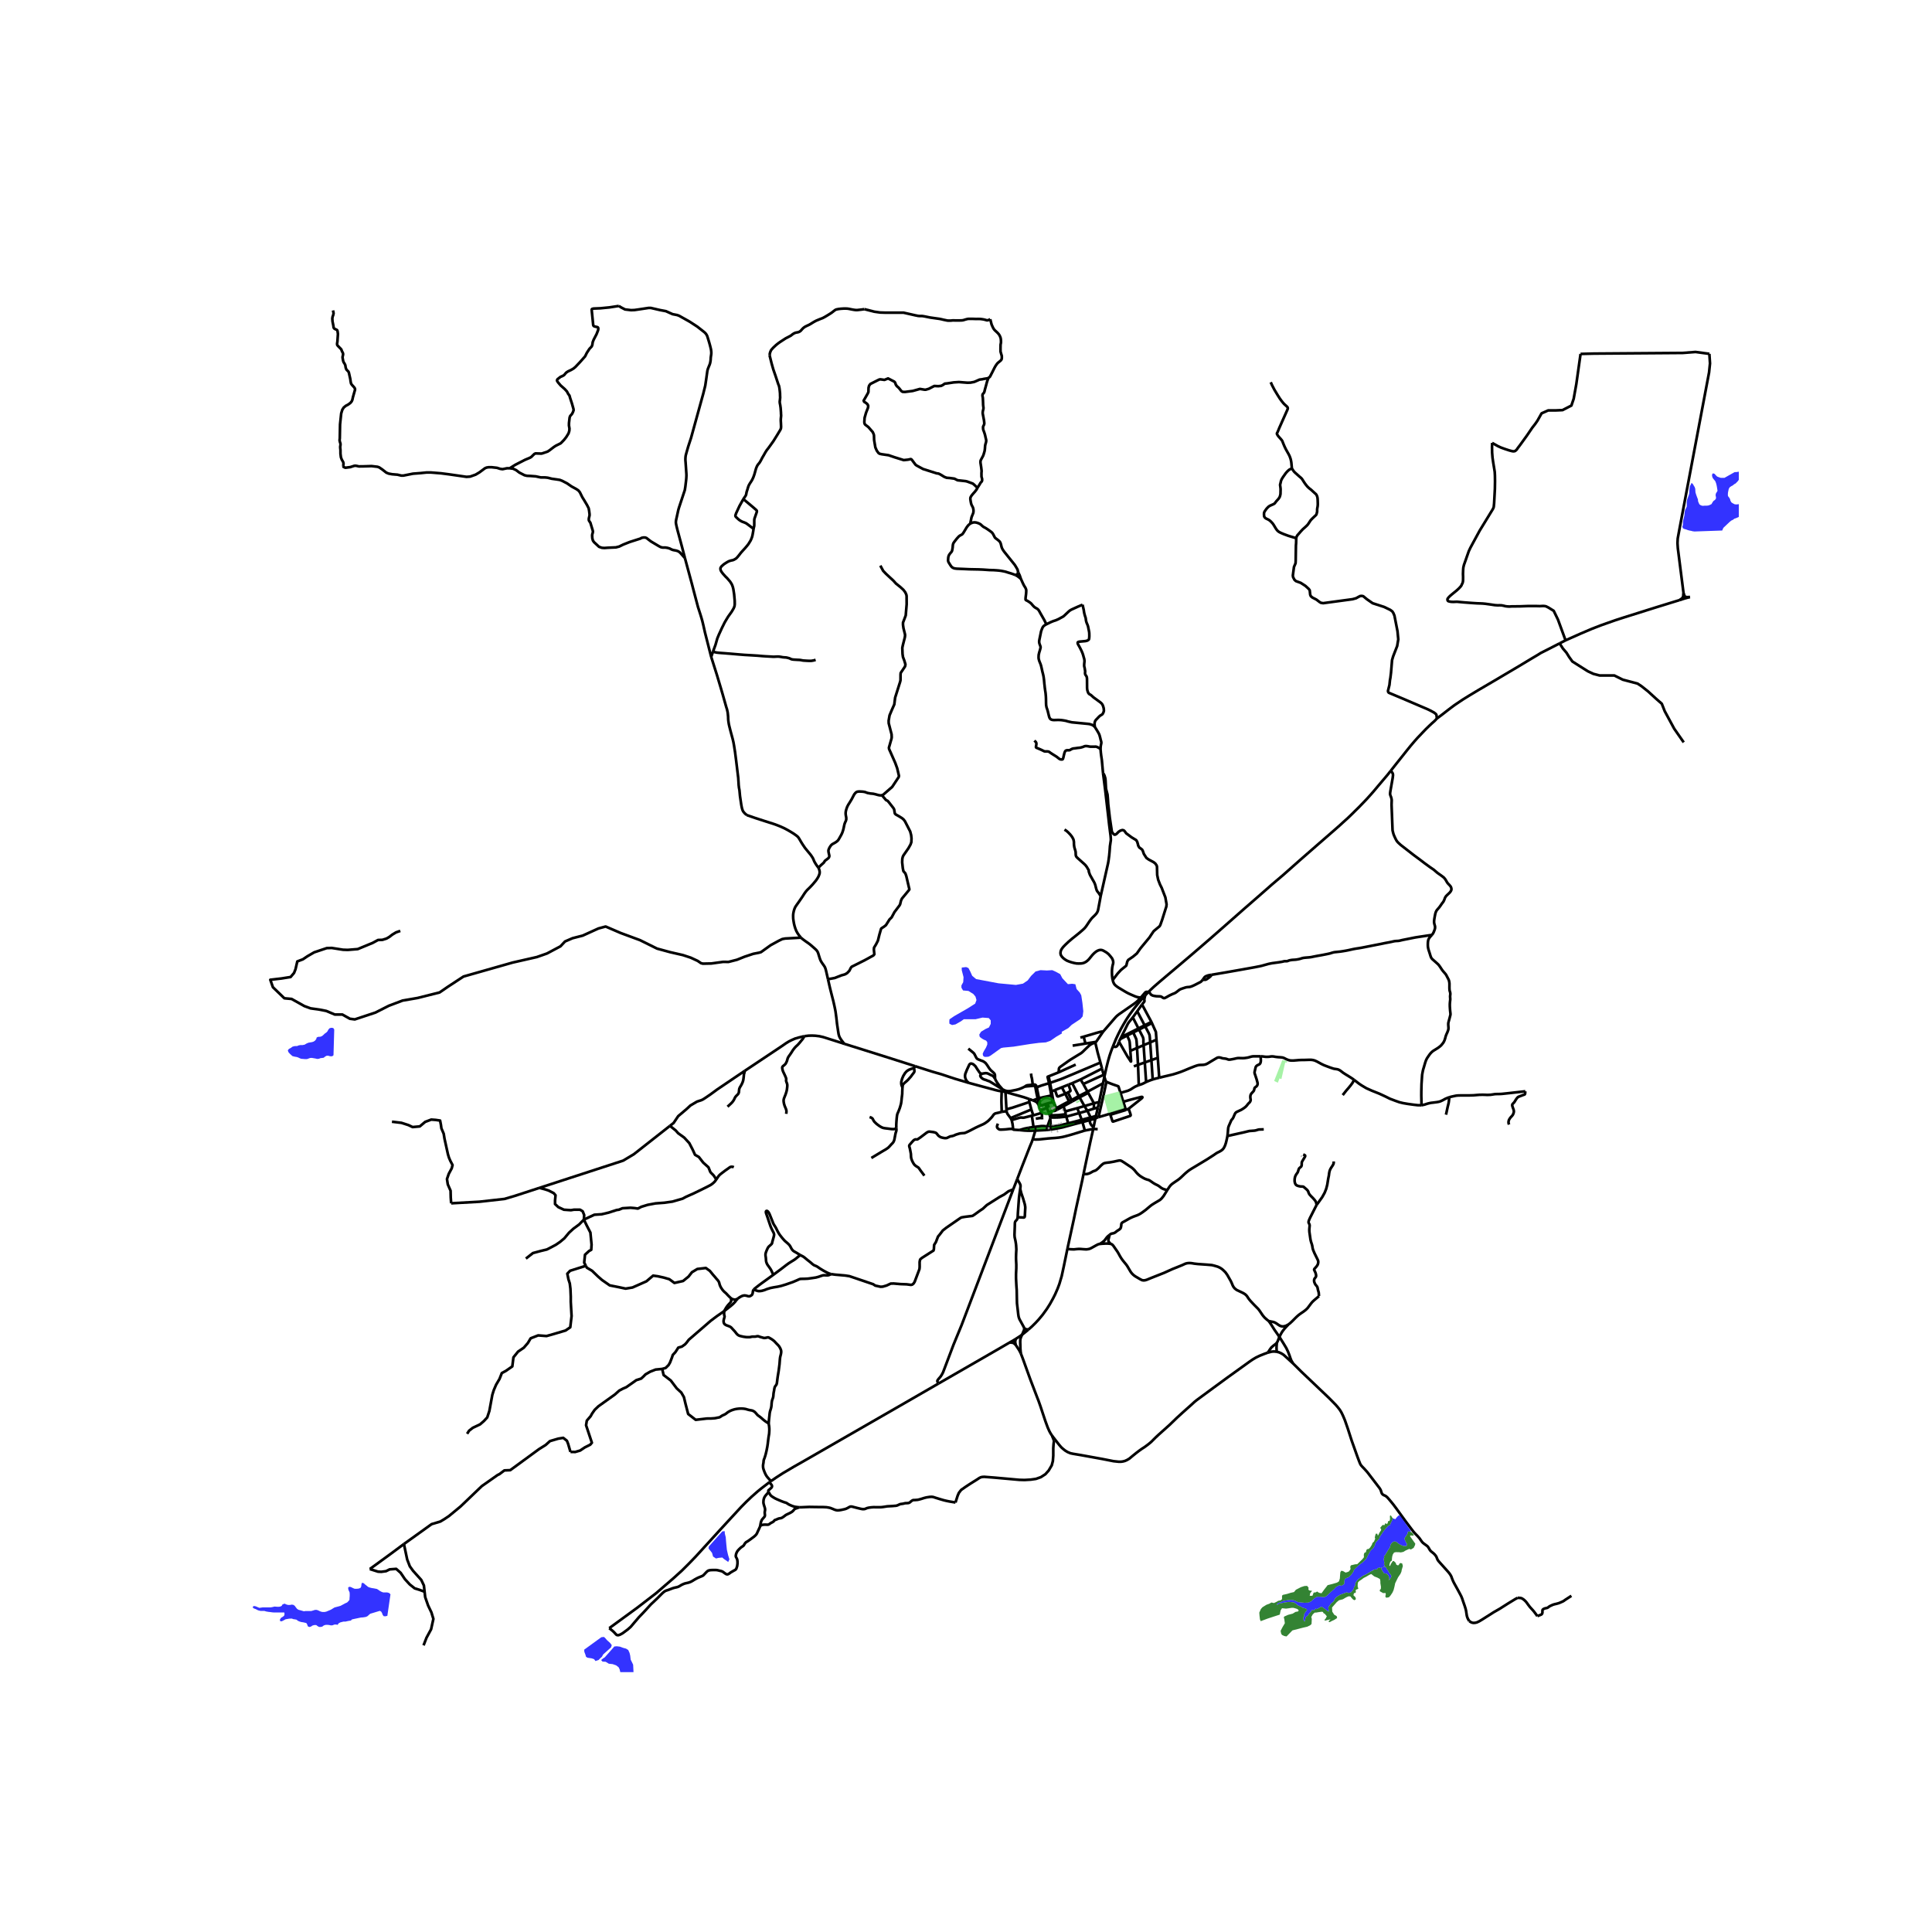 <svg xmlns="http://www.w3.org/2000/svg" xmlns:xlink="http://www.w3.org/1999/xlink" width="960" height="960" viewBox="0 0 720 720"><defs><style>*{stroke-linejoin:round;stroke-linecap:butt}</style></defs><g id="figure_1"><path id="patch_1" d="M0 720h720V0H0z" style="fill:#fff"/><g id="axes_1"><path id="patch_2" d="M90 623.162h558V104.038H90z" style="fill:#fff"/><g id="LineCollection_1"><path d="m381.7 494.864.305.34.336.152.927.14M380.925 497.36l.79-.59 1.553-1.274" clip-path="url(#p99c28322da)" style="fill:none;stroke:#000"/><path d="m397.783 465.446-1.3 6.316-.824 3.817-.862 2.908-.63 1.691-.964 2.213-.775 1.523-1.125 2.035-1.17 1.85-1.541 2.137-1.545 1.853-1.11 1.195-1.334 1.324-1.335 1.188M627.677 223.08l-1.753.561M627.677 223.08l2.11-.6M627.677 223.08l.1-.92M627.677 223.08l-.41-.693M475.789 503.76l.87.21.884.41.793.502 1.038.934 2.57 2.368M547.566 604.163l-.488-.816-.259-.613-.176-.605-.16-1.006-.114-.772-.176-.756-.312-1.02-.39-1.12-.396-1.15-.221-.666-.344-.817-.457-.87-.786-1.467-1.197-2.156-.321-.605-.267-.544-.366-.893-.225-.643-.225-.477-.366-.575-.4-.529-.47-.544-2.563-2.852-.617-.696-.31-.378-.236-.374-.18-.417-.17-.468-.245-.443-.24-.31-.279-.333-.419-.4-.473-.375-.309-.253-.301-.28-.21-.269-.217-.36-.252-.446-.225-.342-.145-.19-.237-.213-.335-.245-.786-.576-.458-.362-.304-.34-.248-.337-.329-.477-.331-.48-.4-.465-.44-.492-.754-.764-.561-.628-.77-.983-2.377-3.15-3.318-4.584-1.205-1.608-.824-1.01-.774-.926-.621-.692-.481-.412-.431-.239-.469-.189-.359-.265-.19-.211-.153-.28-.175-.53-.168-.522-.206-.393-.199-.325-.472-.62-4.15-5.424-1.037-1.15-.831-.862-.458-.529-.298-.5-.198-.476-.336-.855-.564-1.505-2.121-5.96-1.434-4.448-1.06-3.041-.671-1.596-.55-1.157-.404-.696-.374-.56-.678-.87-.756-.87-2.6-2.632-10.176-9.682-3.043-3.018M476.788 498.2l1.556 2.488 1.045 1.74.649 1.377.503 1.293.336 1.006.389.976.679 1.104M413.851 463.525l.488.181.328.28.294.348.736 1.067.717 1.029.435.726.553 1.014.523.843.45.631.594.742.466.556.442.563.343.53.74 1.263.458.757.45.567.45.446.442.363.565.37 1.594.931.687.348.549.09.565-.052.58-.159 1.715-.703 4.836-1.914 3.021-1.37 3.547-1.429 1.312-.597.564-.159.519-.068.595-.023.755.068.938.159 1.366.151 3.295.227 1.861.159.976.242 1.228.363.908.431.679.454.656.583.633.643.672.952 1.288 2.262.39.833.312.77.336.629.48.582.74.56.893.416 1.022.484.671.348.477.306.438.375.382.469.267.43.4.576.622.741.877.938.63.65.85.855.412.413.354.442.431.62.855 1.271.488.606.301.34.756.677.743.59M476.788 498.2l-1.823-2.61-1.087-1.729-.374-.567-.374-.54-.34-.443M480.098 493.638l-.846.439-.53.155-.462.076-.416.003-.442-.087-.443-.177-.499-.303-.797-.556-.625-.359-.607-.193-.683-.12-.957-.205M409.839 463.586l.977-.091 1.143-.06.84-.008 1.052.098M413.588 460.2l-.076.118-.095.25-.36 1.505.016.34.054.197.13.22.594.695M397.783 465.446l1.232.114.672.03.66.004.82-.087.8-.068.71.015 1.082.09 1.1.062.663-.084.58-.136.602-.28 1.587-.885.663-.355.404-.182.481-.098M413.588 460.2l-.442.296-.378.332-.32.349-.34.453-.312.424-.286.344-.779.628-.892.56M314.621 388.986l-7.826-2.493-1.45-.329-1.44-.174-1.312-.06-1.29.038-1.602.196" clip-path="url(#p99c28322da)" style="fill:none;stroke:#000"/><path d="m277.505 399.1 13.874-9.252 1.576-1.09 1.056-.646.977-.488 1.312-.575 1.403-.408 1.998-.477" clip-path="url(#p99c28322da)" style="fill:none;stroke:#000"/><path d="m293.004 415.098.072-.703.008-.291-.026-.25-.065-.314-.187-.492-.351-.824-.217-.677-.11-.458-.077-.514-.03-.375.03-.374.099-.435.27-.692.325-.81.32-.975.176-.734.099-.78.06-.65v-.325l-.018-.231-.03-.187-.06-.216-.086-.228-.144-.401-.065-.216-.035-.17-.002-.172.02-.236.011-.163v-.13l-.008-.105-.034-.13-.084-.244-.1-.269-.192-.438-.248-.541-.374-.772-.175-.408-.107-.318-.087-.36-.054-.353-.015-.184.004-.162.053-.197.126-.174.2-.193.265-.2.391-.356.185-.2.132-.216.135-.263.19-.402.134-.371.149-.556.1-.314.136-.291.222-.367.511-.711.534-.795.29-.472.217-.333.32-.439.454-.552.446-.458.542-.499.317-.337.29-.328.366-.436.385-.48.377-.439.294-.4.187-.326.236-.522M387.964 413.8l-.642-1.523M390.144 412.867l-1.373.548-.807.385M387.769 414.772l.173-.452.022-.52M390.144 412.867l-.09-.236M390.144 412.867l.694 1.82M391.46 416.453l-.248-.784M391.46 416.453l-.063.35M394.465 416.441l-1.487.022-1.518-.01M394.465 416.441l.058-.877M394.465 416.441l2.907-.315M397.372 416.126l4.809-1.308M397.372 416.126l.72 2.498M397.372 416.126l-.195-.882M398.092 418.624l-2.254.563-1.117.25-.775.143-.72.083-1.64.106M398.092 418.624l2.426-.621M400.518 418.003l.244.84M400.518 418.003l2.608-.688M400.762 418.843l2.64-.673M391.567 420.938l1.819-.28.835-.17.729-.133 1.128-.234 2.216-.605 2.468-.673M408.191 416.902l-.636 3.161M408.191 416.902l.664-.44M408.424 415.889l-.168.726-.065.287M406.07 417.447l1.164-.306.957-.239M403.806 437.474l-.481 2.39-2.296 10.454-.822 3.967-2.424 11.161M377.555 499.588l-1.313.733M377.555 499.588l1.048-.659M377.555 499.588l-.015.167.022.218.03.2.122.31M378.315 500.21l-.23-.227-.138-.125-.158-.142-.234-.128M392.081 535.06l.718 1.86M380.419 504.364l.335.855.504 1.331 2.677 7.428 1.693 4.433.77 2.02.611 1.565.725 2.043.8 2.42 1.057 3.177.858 2.337.588 1.324.457.847.587.915" clip-path="url(#p99c28322da)" style="fill:none;stroke:#000"/><path d="m472.501 504.07-1.22.446-1.823.726-1.37.658-1.136.67-1.087.73-1.9 1.368-6.345 4.561-5.63 4.123-3.646 2.685-2.052 1.51-.495.374-.641.522-1.114 1.028-1.869 1.657-1.632 1.467-1.915 1.747-2.761 2.67-4.035 3.609-1.136 1.059-.87.87-.794.794-.548.468-.764.606-1.128.832-1.084.703-.968.689-1.038.794-1.373 1.104-1.243 1.044-.923.545-.725.317-.755.197-.701.098h-.93l-1.862-.197-4.142-.816-8.055-1.46-2.868-.477-1.007-.212-1.06-.446-.885-.537-.855-.68-.633-.575-.83-.976-2.572-3.306M265.04 244.803l.664-1.927M255.254 207.984l2.601 9.63.618 2.383 1.648 6.218.908 2.815.373 1.225.328 1.158.397 1.641.595 2.648 2.319 9.1M278.317 303.763l-.477-.394-.34-.325-.342-.39-.225-.306-.138-.28-.118-.313-.115-.367-.095-.367-.08-.382-.126-.658-.13-.87-.358-2.451-.115-1.233-.091-.961-.068-.364-.07-.355-.045-.227-.03-.348-.07-.544-.06-1.09-.054-.787-.053-.84-.793-6.566-.397-3.093-.35-2.247-.23-1.301-.305-1.332-.755-2.768-.542-2.149-.144-.68-.092-.583-.076-.522-.061-.65-.016-.394-.007-.454-.046-.492-.038-.408-.053-.522-.076-.47-.214-.96-.267-.825-1.35-4.773-.702-2.398-1.419-4.75-2.143-6.771M305.01 323.355l-.259-.317-.168-.227-.282-.386-.236-.363-.199-.318-.195-.34-.213-.37-.16-.383-.175-.431-.187-.401-.172-.291-.21-.314-.29-.443-.381-.491-1.076-1.294-.816-1.006-.9-1.331-.48-.772-.412-.696-.19-.333-.257-.427-.232-.34-.222-.25-.331-.303-.488-.356-.698-.495-1.084-.673-1.052-.613-1.312-.704-1.396-.635-1.068-.431-.968-.37-.877-.296-3.075-.976-3.486-1.127-3.146-1.089M308.565 364.915l.29 1.283.404 1.777.51 2.05.775 3.011.424 1.88.244 1.176.171.92.126.93.18 1.38.247 2.235.4 2.697.127.799.091.498.206.674.305.62.48.741 1.076 1.4M341.025 397.33l-9.927-3.17-16.477-5.174M627.397 221.011l-.077.529-.011.55-.042.297" clip-path="url(#p99c28322da)" style="fill:none;stroke:#000"/><path d="m637.031 131.865.238 3.57-.347 3.35-11.163 59.056-.524 2.87-.079 1.72.12 1.863 2.121 16.717M627.776 222.16l-.184-.62-.195-.529M629.788 222.48l-1.086.05-.422-.067-.504-.302M627.267 222.387l-.395.574-.948.68M583.437 238.633l5.518-2.46 4.298-1.832 3.586-1.386 2.6-.915 2.687-.946 3.222-1.042 11.708-3.68 7.527-2.325 1.341-.406M380.419 504.364l-.382-.779-.35-.612-.489-.742-.658-1.009M378.54 501.222l-.15-.712-.075-.3M378.54 501.222l-.826-.738M349.75 515.604l22.377-12.885 4.115-2.398M376.242 500.32l.534.016.246.021.244.042.448.085M380.925 497.36l-.754.564-1.568 1.005M378.315 500.21l.036-.309.039-.23.049-.269.164-.473M583.437 238.633l-2.211 1.135M556.079 165.06l-.046 1.558.03 1.997.153 1.937.26 1.8.304 1.861.26 1.619.076 1.377.03 2.164-.045 2.83-.153 2.844-.137 2.526-.137 1.347-.168.484-.259.484-.504.817-4.302 7.035-2.433 4.48-1.053 1.951-.594 1.271-1.373 3.919-.405 1.127-.244 1.021-.076.968-.054 1.453.039.991-.008 1.044-.023.545-.076.438-.092.333-.26.507-.198.454-.35.454-.55.59-.785.726-.892.727-1.008.824-.678.583-.496.514-.359.47-.053.317.036.204.073.183.108.139.17.096.267.068.417.1.447.05.663.026 1.366-.057 2.746.25 2.974.22 1.778.113 1.373.045.74.038.923.083 2.044.28 1.518.227 1.098.075.679-.022.77.03.786.159.595.151.351.053.332.038.412.026.27.016.374-.004.718-.05h.644l2.315-.018 3.081-.114 1.8-.007 1.198.007 1.38.038.94-.053.411-.007.61.06.412.114.832.423 1.952 1.21 1.587 3.269 2.827 7.727M428.031 369.666l-1.24 1.255M518.306 287.234l-1.32 1.657-1.891 2.231-1.709 2.02-1.533 1.83-1.289 1.46-1.205 1.332-1.42 1.483-1.502 1.558-1.51 1.483-.671.673-1.015.99-1.067 1.022-1.565 1.407-1.38 1.264-1.388 1.225-3.395 2.958-3.547 3.086-3.645 3.185-2.9 2.534-6.14 5.44-4.149 3.517-3.448 3.033-3.764 3.29-3.39 2.947-1.1.976-.53.465-6.308 5.553-4.942 4.334-6.404 5.515-5.728 4.86-3.198 2.691-3.148 2.668-2.17 1.888-1.122 1.051-.782.806M425.148 371.754l1.568-1.808.186-.185.218-.103.251-.03.66.038M448.233 365.1l-.43.527-.271.249-.27.163-.798.405-1.056.548-.684.325-.445.193-.432.16-.324.094-.236.045-.305.026-.534.042-.248.034-.351.083-.292.09-.421.14-.507.164-.363.132-.309.121-.27.136-.34.231-.305.238-.336.265-.366.276-.217.148-.256.144-.389.177-.534.204-.393.186-.454.211-.575.3-.683.396-.618.318-.26.102-.266-.015-.122-.03-.177-.095-.193-.136-.311-.202-.25-.112-.278-.058-.439-.021-.5-.015-.541-.027-.656-.098-.534-.117-.362-.144-.317-.187-.122-.106-.105-.134-.109-.167-.152-.227-.156-.166-.34-.25M411.12 384.45l-2.622 3.81M425.148 371.754l-1.45 1.498-.419.34-.541.416-5.591 3.88-.664.508-.526.476-.485.541-4.352 5.038M403.851 386.346l3.799-1.12.953-.287.954-.257.725-.197.492-.064.346.03M403.851 386.346l.664 2.557M403.851 386.346l-1.227.34M408.498 388.26l-3.983.643M408.498 388.26l-.291.367M410.102 395.98l-.595-2.13-.439-1.589-.861-3.634M394.537 399.622l.065-.938.016-.3.038-.211.057-.129.118-.162.134-.152.301-.242 2.777-1.978.385-.269.293-.196.378-.242 2.006-1.23.613-.376.86-.52.228-.138.227-.166.27-.223.243-.212.915-.902 1.48-1.407.466-.34.45-.258.602-.264.317-.084.43-.056M399.747 389.682l2.876-.462 1.892-.317M410.102 395.98l.584 2.257" clip-path="url(#p99c28322da)" style="fill:none;stroke:#000"/><path d="m391.335 403.556 2.875-.988.71-.235 1.311-.514 4.043-1.683 9.828-4.157M400.876 396.747l-6.339 2.875M410.686 398.237l.598 2.33M410.686 398.237l-7.975 4.055M394.537 399.622l-3.762 1.512M411.284 400.567l.477-.147M403.706 403.978l3.83-1.732 3.748-1.68M411.761 400.42l-.19.873M414.72 390.053l-.686 1.822-.541 1.596-.58 2.043-.603 2.42-.549 2.486M390.775 401.134l-.28.102-.05.034-.021.037-.014.045.003.05.023.1.522 2.173M390.775 401.134l.56 2.422M402.71 402.292l.996 1.686M402.71 402.292l-3.13 1.388M411.075 403.721l.126-.677.37-1.75" clip-path="url(#p99c28322da)" style="fill:none;stroke:#000"/><path d="m412.326 403.137-.13-.127-.114-.185-.111-.234-.088-.284-.14-.458-.173-.556M399.58 403.68l-1.373.54M402.047 408.472l-1.43-2.777-1.037-2.015M391.335 403.556l-.377.119M391.335 403.556l.567 3.184M390.958 403.675l.591 3.18M386.38 405.31l.666-.38 1.152-.416 2.76-.84M403.706 403.978l1.58 2.86M386.38 405.31l-.409.497M386.38 405.31l-.094-.432-.149-.322-.212-.236-.224-.11-.382-.025-.45.051" clip-path="url(#p99c28322da)" style="fill:none;stroke:#000"/><path d="m387.195 409.28-.406-1.991-.41-1.98M381.883 404.966l.412-.053.355-.057 2.22-.2.401-.007.274.073.186.145.096.186.144.754M374.62 406.442l.708.162.64.043.64-.064.89-.173.972-.188.88-.213.783-.257.812-.336.938-.45M384.87 404.236l-2.046.214-.367.132-.263.155-.311.229M385.971 405.807l.067.373.264 1.39.407 1.866M373.643 405.98l.977.462M365.92 400.186l-.398.279-.172.261-.03.223.087.208.195.329.495.461.527.288.545.178.378.113.435.197.777.257 4.884 3M370.808 401.994l.263.558.508.863.857 1.195 1.207 1.37M374.62 406.442l.089.536M391.902 406.74l1.248-.522M391.902 406.74l-.353.115M391.902 406.74l.708 3.922M405.285 406.838l.26.439M405.285 406.838l-3.238 1.634M405.285 406.838l5.79-3.117M391.55 406.855l.257 1.412M405.545 407.277l2.136 3.888M402.322 408.964l1.826-.954 1.397-.733M417.577 407.292l1.034 3.298M424.393 404.38l-.801.325-.687.325-.747.461-.824.538-.992.454-2.765.809" clip-path="url(#p99c28322da)" style="fill:none;stroke:#000"/><path d="m412.326 403.137.276.157.38.144 1.407.552 1.945.68.376.139.065.053.04.053.057.145.705 2.232M402.047 408.472l-2.719 1.498M402.047 408.472l.275.492M402.322 408.964l1.82 3.23M402.322 408.964l-2.712 1.49M387.195 409.28l-.486.156M391.807 408.267l-2.917.61-1.695.403M387.415 410.906l.022-.652-.242-.974M386.709 409.436l-1.78.65" clip-path="url(#p99c28322da)" style="fill:none;stroke:#000"/><path d="m386.709 409.436.285.959.421.51M383.613 410.703l-.047-.523.075-.57M384.929 410.085l-.727-.3-.561-.175" clip-path="url(#p99c28322da)" style="fill:none;stroke:#000"/><path d="m374.709 406.978 6.876 1.925 2.056.707M387.322 412.277l-.37-.706-.544-.767-.684-.411-.795-.308M383.613 410.703l.737 2.768M375.071 413.404l2.226-.605 6.316-2.096M420.613 413.188l4.817-3.816.302-.338.018-.116-.026-.07-.05-.047-.066-.019-.176-.004-.23.04-.382.093-3.905 1.02-2.304.659M419.442 413.2l-.347-1.15-.484-1.46M387.415 410.906l.408 1.195M392.61 410.662l-.336.104M392.61 410.662l.024.39M392.274 410.766l.36.286M390.32 411.233l.61-.16 1.344-.307M392.274 410.766l-.467-2.499M409.618 410.685l-.458 2.057M409.618 410.685l1.457-6.964M409.618 410.685l-1.937.48M407.68 411.165l-3.539 1.029M407.68 411.165l-.023 1.99M390.32 411.233l-.718.234M390.053 412.631l.715-.304-.449-1.094M389.602 411.467l-1.78.634M390.053 412.631l-.183-.475-.268-.689M396.058 411.666l.276.605M396.058 411.666l-2.31 1.299M396.058 411.666l2.332-1.235M387.823 412.1l-.501.177M404.141 412.194l-2.654.779M404.141 412.194l1.076 1.747M396.334 412.271l.658 1.915M396.334 412.271l3.276-1.817M396.334 412.271l-2.27 1.235M420.613 413.188l-1.037.48M413.798 415.458l.755 2.284.06.125.054.072.07.034.087.007.331-.102 5.973-1.995.138-.074.08-.098.023-.113-.016-.174-.053-.22-.687-2.016M401.487 412.973l.694 1.845M401.487 412.973l-4.495 1.213M393.748 412.965l-1.114-1.913M393.748 412.965l.317.54M393.748 412.965l-.995.598-.246.158M419.442 413.2l-5.793 1.841M419.442 413.2l.134.468M384.35 413.47l-7.725 3.211M384.35 413.47l.71 2.186" clip-path="url(#p99c28322da)" style="fill:none;stroke:#000"/><path d="m413.798 415.458 1.095-.36 4.683-1.43M407.657 413.154l1.503-.412M407.657 413.154l-2.44.787M405.217 413.94l-3.036.878M406.246 416.49l-.007-.355-.061-.257-.961-1.937M409.16 412.742l-.736 3.147M391.616 414.266l-.778.421M391.616 414.266l.89-.545M391.708 415.658l-.02-.29-.022-.39-.027-.318-.023-.394M396.992 414.186l.185 1.058M385.06 415.656l2.446-.715.263-.169M388.336 416.54l-.046-1.116-.057-.325-.21-.21-.254-.117M402.18 414.818l.946 2.497M413.65 415.041l.148.417M409.378 416.331l2.711-.79 1.56-.5M397.177 415.244l-2.654.32M394.523 415.564l-2.815.094M385.06 415.656l-.515.124M384.545 415.78l.616 4.227M377.013 417.404l2.772-.8.461-.12.469-.008.503.062.49-.048 2.837-.71M408.424 415.889l-.664.193-.515.154-.999.254M408.424 415.889l.431.573M391.708 415.658l-.496.011M391.212 415.67l-.374-.983M406.246 416.49l-3.12.825M406.246 416.49l-.175.957M376.625 416.681l.388.723M375.136 414.13l.062.322.121.363.176.352 1.13 1.514M407.555 420.063l-.69-.581-.275-.36-.222-.385-.152-.439-.145-.851M406.07 417.447l-2.669.723M403.126 417.315l.275.855M403.401 418.17l.885 3.146M390.358 419.77l-.37 1.35M390.358 419.77l1.039-2.968M390.358 419.77l-1.137-.095-.58-.027-.51.004-.504.06-1.716.197M390.358 419.77h1.228M391.586 419.77l-.19-2.968M391.586 419.77l-.02 1.168M385.91 419.909l-.07 1.43M385.91 419.909l-.749.098M385.161 420.007l-1.852.28M407.421 420.726l.134-.663M407.421 420.726l-3.135.59M407.421 420.726l1.655.083M403.806 437.474l1.06-5.046 1.445-6.766 1.11-4.936M377.013 417.404l.326 1.452.225 1.868M379.928 421.143l-2.118-.137-.093-.015-.054-.036-.038-.047-.035-.08-.026-.104" clip-path="url(#p99c28322da)" style="fill:none;stroke:#000"/><path d="m371.898 418.752-.26.65-.075.318v.273l.053.204.152.227.384.334.25.142.229.06.366.012.759-.03.98-.057.793-.09.496-.05.456-.037.39.009.693.007M391.567 420.938l-1.58.181M379.928 421.143l1.83.178 1.677.082M383.31 420.287l-1.576.318-1.806.538M385.84 421.338l.117-.005 4.03-.214M384.882 424.533l.898.14 1.44-.04 3.439-.36 1.59-.128.954-.06 1.38-.137 1.228-.196 1.06-.242 2.45-.674 4.965-1.52M385.84 421.338l-.958 3.195M385.84 421.338l-2.405.065M379.102 439.379l1.829-4.765 2.868-7.322.725-1.725.358-1.034M287.302 551.98l1.988-1.37 2.478-1.602 4.242-2.504 2.743-1.55 35.28-20.286 15.718-9.064M377.596 443.253l-19.23 50.552-3.035 7.367-2.975 7.867-.915 2.405-.454.851-.366.579-.287.367-.472.533-.374.484-.16.287v.258l.13.317.293.484M451.536 363.274l4.932-.832 5.919-1.044 5.084-.912 2.025-.397.725-.166.793-.22.953-.264.797-.22.622-.128.77-.144.916-.121 1.228-.163 1.083-.166.47-.087.445-.106.187-.049.21-.034.256-.012.278.004.179.004.177-.01.128-.02.193-.057.177-.072.182-.071.215-.067.263-.064.328-.057.515-.074.534-.03.686-.045.5-.068.5-.09.557-.122.556-.167.32-.101.29-.073.256-.049.45-.056.831-.072.843-.068.706-.091.942-.193 1.354-.261 1.522-.265 1.373-.265 1.03-.207.876-.201.58-.189.382-.106.397-.106.38-.06.58-.053 1.438-.152.95-.144 1.053-.174.968-.188 1.072-.235.664-.148.545-.105.782-.14.934-.137 1-.173 1.334-.258 2.792-.552 2.937-.575 1.83-.378 1.312-.238.977-.201.732-.17.389-.072.45-.053.45-.015.454-.03.366-.053.389-.084.473-.117.523-.117 1.952-.386 1.385-.28.785-.159.68-.124 1.018-.159 4.961-.742M529.76 411.895l-.08-3.544.007-1.634.038-1.573.03-1.173.092-1.332.137-2.102.267-1.445.153-.628.183-.59.26-.896.277-.953.31-.893.377-.76.622-.923.404-.564.37-.446.439-.435.356-.29.359-.243.524-.318.988-.616.74-.557.45-.397.37-.442.438-.556.302-.545.213-.51.195-.617.144-.56.16-.502.23-.55.263-.566.26-.689.121-.43.042-.334-.007-.423-.061-.832-.012-.47.03-.34.092-.416.126-.439.275-1.028.198-.791.084-.333.023-.23-.011-.265-.031-.307-.092-.805-.065-.908-.038-.685-.004-.805.054-.76.095-.827.012-.312-.02-.39-.026-.314-.008-.29.023-.307.057-.465-.007-.348-.042-.318-.1-.333-.102-.355-.05-.382-.03-.647.007-.832v-.753l-.038-.42-.065-.385-.068-.291-.096-.277-.195-.412-.282-.545-.373-.715-.176-.31-.175-.238-.278-.33-.462-.525-.393-.476-.313-.447-.32-.495-.366-.545-.351-.476-.255-.295-.39-.36-1.178-1.047-.622-.557-.217-.243-.174-.26-.104-.211-.184-.507-.255-.84-.24-.741-.233-.708-.141-.597-.095-.643-.016-.662.016-.624.05-.567.09-.477.145-.393.272-.443.347-.442.59-.64M518.306 287.234l.358.424.16.219.092.159.107.196.046.144.053.303v.34l-.114.938-.427 2.436-.42 2.406-.08.533-.019.265-.02.268.035.246.06.223.104.297.155.373.116.382.11.507.028.435-.024.654-.03.938.366 9.501.198.844.134.484.187.526.305.68.275.59.404.75.29.385.328.363.412.379.533.484 4.76 3.699 2.571 1.906 1.495 1.143 2.09 1.527 1.358.923 1.395 1.195 1.343.946.572.424.503.408.489.583.442.733.218.397.152.22.187.234.248.261.294.296.266.314.218.275.13.284.083.254.054.299.006.245-.029.17-.07.194-.094.2-.157.24-.17.237-.419.425-.54.501-.376.374-.195.224-.16.246-.161.265-.133.358-.157.432-.217.469-.194.33-.416.525-.641.938-.427.575-.397.453-.48.56-.244.409-.168.393-.145.47-.233 1.16-.156.935-.073.658-.007.45.046.39.106.45.18.605.041.344-.018.473-.138.533-.286.737-.171.39-.199.352-.378.491" clip-path="url(#p99c28322da)" style="fill:none;stroke:#000"/><path d="m535.507 267.762-.877.923-.946.832-1.022.953-1.305 1.271-1.174 1.225-.763.81-1.045 1.09-1.198 1.338-1.571 1.854-1.495 1.853-1.678 2.118-1.93 2.42-2.197 2.785M535.507 267.762l2.25-1.695 1.16-.908 1.609-1.24 1.472-1.097 1.297-.877 1.922-1.286 2.555-1.581 3.15-1.892 4.677-2.738 2.234-1.309 1.268-.756 6.886-4.078 5.065-3.048 1.426-.84.84-.507.877-.553 2.815-1.425 4.216-2.164M627.475 276.658l-3.54-5.083-3.539-6.537-1.098-2.783-2.075-1.816-3.05-2.784-2.442-1.937-1.465-.968-5.492-1.452-3.173-1.573h-5.492l-2.318-.606-2.075-.968-5.736-3.631-1.22-1.695-.977-1.573-1.343-1.574-1.214-1.91M432.01 401.63l1.567-.382 2.357-.553 1.197-.294 1.343-.41 1.457-.49 1.35-.53 2.006-.84 1.915-.749.74-.257.602-.166.503-.076.694-.023.595-.015.48-.068.543-.136.446-.193.362-.2 1.175-.711 1.709-1.021.625-.348.397-.091.45.007.454.11.432.136.235.066.206.036.227.029.326.032.251.03.325.064.29.099.407.147.21.05.16.01.199.004.332-.049.88-.15.771-.164.641-.15.328-.052.309-.024.488.007.557.019.53.008.378-.008.377-.026.408-.057.534-.076.534-.117.976-.28.44-.084.365-.03h.45l2.258-.015" clip-path="url(#p99c28322da)" style="fill:none;stroke:#000"/><path d="m504.647 402.449-.346-.263-.96-.643-1.473-.908-1.163-.734-.366-.265-.378-.302-.503-.37-.397-.235-.469-.193-.343-.072-.438-.068-.447-.06-.404-.083-.526-.171-.828-.283-1.655-.62-.668-.27-.847-.412-.842-.461-.885-.477-.755-.34-.702-.174-.656-.083h-.687l-1.677.053-1.252.015-.873.03-.843.076-1.152.09-.701.008-.672-.045-.64-.167-.68-.265-.647-.332-.416-.193-.443-.127-.347-.04-.61-.057-.668-.037-.682-.08-.458-.064-.473-.087-.43-.042-.394-.004-.412.054-.541.079-.633.027-.435.003-.526-.049-.614-.083-.89-.076" clip-path="url(#p99c28322da)" style="fill:none;stroke:#000"/><path d="m457.425 423.351.034-.235.1-.84.106-1.368.069-.65.183-.59.423-.965.294-.654.118-.296.084-.188.078-.143.109-.141.156-.159.15-.174.14-.204.164-.31.214-.496.32-.741.214-.386.236-.25.397-.242.488-.223 1.068-.495.801-.5.725-.53.457-.457.31-.386.235-.31.206-.223.275-.25.24-.268.176-.348.084-.288v-.272l-.077-.45-.041-.382.015-.431.065-.393.182-.401.256-.333.374-.394.234-.262.136-.184.097-.174.07-.242.07-.318.03-.15.013-.061.05-.123.084-.127.19-.168.307-.233.195-.166.145-.197.133-.272.073-.348-.02-.386-.114-.454-.225-.836-.587-1.793-.141-.393-.057-.276.007-.28.042-.238.149-.651.18-.787.083-.276.145-.215.183-.193.214-.155.347-.174.373-.174.244-.193.188-.28.106-.314.069-.36.02-.426-.085-1.457M504.647 402.449l.608.463 1.243.96.976.651 1.717 1.021 2.021.908 1.816.726.938.375 1.106.503 1.396.658 1.503.749 2.036.771 1.495.53 1.411.34 1.778.303 2.09.287 1.51.174 1.468.027M540.091 408.91l-.572.209-.835.347-.97.534-.712.34-.431.163-.443.117-.747.125-1.549.197-.46.045-.367.065-.374.083-.644.158-1.11.364-1.118.238M565.595 595.457l-.828.428-.724.442-2.037 1.244-2.22 1.411-.755.484-1.285.742-1.095.624-1.11.714-1.426.9-1.797 1.139-1.06.631-.862.401-.671.159-.671.03-.534-.113-.39-.186-.564-.344M572.936 602.28l-.747-1.006-.507-.677-.409-.484-1.136-1.252-.656-.87-.53-.741-.336-.412-.408-.405-.374-.329-.556-.366-.298-.144-.42-.083-.964-.054M457.425 423.351l-.152.836-.226.998-.19.764-.328.98-.427.87-.382.5-.519.445-.854.5-.477.217-.327.18-.31.187-.267.187-.526.363-2.723 1.756-4.44 2.673-1.117.666-.656.416-.457.306-.706.56-.519.443-.377.333-.48.465-.779.737-.599.53-.59.45-1.53 1.036-.77.56-.435.416-.45.56-.816 1.232M413.588 460.2l.149-.188.183-.125.202-.114.202-.052.374-.08.343-.068.29-.125.316-.174.355-.299.328-.25.267-.18.332-.201.343-.246.294-.299.145-.34.137-.711.02-.443.053-.261.099-.193.194-.211.309-.197.47-.254.629-.355 1.159-.658.488-.261.47-.223.72-.307.721-.26.72-.266.52-.238.663-.378.671-.454 1.236-.908 1.179-1.002.976-.786 1.06-.674 1.075-.635 1.008-.598.595-.537.724-.892.488-.764.9-1.476M403.806 437.474l.633.068.393.015.455-.078.427-.115.543-.22.603-.332.31-.182.224-.113.29-.108.317-.1.27-.114.31-.189.686-.579 1.037-1.062.568-.492.34-.242.32-.144.324-.08.595-.101 1.21-.14 1.449-.261 1.457-.322.587-.102.26-.007.213.045.366.136.9.56.992.666.774.514.976.647.588.484.583.579.527.661.4.462.606.586.58.465.58.367.64.375.645.321.76.265.442.11.278.124.26.144.45.308.59.407.412.28.66.37.687.33.381.219.332.23.77.58.29.175.408.195.439.151 1.053.287M368.313 140.945l-1.594.244-.68.152-1.002.128-1.453.641-.56.231-1.37.254-1.117.034-3.166-.246-1.952.125-2.281.351-1.038.118-.755.522-.598.302-1.076.117-1.484-.071-.629.314-1.38.722-1.137.337-.507.004-1.69-.28-2.685.748-2.902.371-.904-.04-.452-.306-.932-1.167-.748-.662-.362-.533-.283-.798-.316-.348-.729-.37-1.56-.81-.457.182-.904.366-.557-.08-.907-.124-.42.045-.69.33-2.67 1.346-.477.639-.202.79-.053 1.582-.271.575-1.499 2.629.183.435.622.375.568.465.319.582-.033.556-.073.322-.697 1.766-.535 1.884-.106 1.543.053.553.214.4.396.318.84.643 1.655 1.899.366.877.068.334.061 1.732.458 2.738.526 1.196.637.896.45.284.82.178 2.502.359 2.254.772 3.39 1.051 1.551-.16 1.08-.224.337.2 1.404 1.875.465.352 2.357 1.271 5.038 1.607.77.11.662.327 1.461.893.871.335 1.214.095 1.656.224 1.2.608 2.948.317.603.136 2.131.787.542.45 1.171 1.131" clip-path="url(#p99c28322da)" style="fill:none;stroke:#000"/><path d="m368.313 140.945-.488 1.366-.32 1.203-.47 1.7-.072.321-.065.284-.053.187-.069.195-.059.11-.074.106-.223.263-.105.104-.065.097-.057.12-.034.125-.018.18v.189l.033.225.038.231.064.314.054 1.066.038 1.028.004.283v.169l.027.268.042.363.051.328.018.297-.02.215-.022.176-.039.202-.084.28-.072.371-.03.28-.02.295.015.22.038.241.436 2.338.087.817.023.302-.027.16-.023.12-.056.17-.077.194-.103.211-.107.208-.061.201-.015.22.015.26.02.348.06.307.076.23.119.258.16.48.183.552.13.477.18.825.194.801.042.276v.227l-.027.22-.046.238-.054.238-.083.269-.111.375-.092.537-.034.51-.026.416-.065.595-.084.457-.23.794-.159.5-.145.393-.275.507-.511.953-.114.242-.061.242-.016.303.008.386.13.832.122.802.107.893.053.491-.03.408-.03.47.014 1.21.237.908v.295l-.008.234-.061.25-.153.242-.22.22-.199.25-.198.362-.268.447-.64.983M361.578 195.124l.48-2.346.306-.78.198-.476.114-.287.069-.257.046-.515-.011-.431-.058-.378-.087-.356-.138-.348-.217-.404-.206-.39-.168-.507-.122-.59-.092-.545-.068-.48v-.295l.015-.19.061-.207.118-.238.233-.383.515-.643.362-.408.355-.393.286-.36.343-.458.206-.34.145-.318M322.131 115.219l3.71.939 2.137.303 1.83.06h6.896l2.136.484 2.25.507.465.09.565.122.518.045.428.008.327-.015.443.03.709.121 2.113.424 3.524.5.847.18.572.144.42.084.54.113.49.098.418.03h.243l.313-.001.297-.01.202-.013.143-.019.2-.019.128-.01.164-.007.158-.002.556.014.816.007.854-.007.679-.008.389-.03.358-.06.23-.062.41-.135.336-.091.283-.076.305-.076.26-.037.366-.016.754-.007.984.023.794.03.778-.016.732.008.793.09.641.107.328.083.382.099.304.098.184.023.236-.008.344-.09.625-.296M368.313 140.945l.217-.242.138-.075.118-.099.122-.124.141-.239.905-1.766.67-1.34.344-.62.282-.42.194-.28.237-.306.221-.22.29-.238.24-.193.218-.174.259-.227.153-.154.099-.148.069-.119.043-.11.04-.168.038-.321-.011-.712-.229-.764-.236-.847-.016-.999.016-1.093.007-.288.015-.253.047-.276.045-.193.027-.227.02-.272-.005-.273-.023-.484-.057-.484-.084-.356-.13-.347-.182-.41-.26-.43-.435-.522-.564-.545-.465-.416-.359-.401-.252-.378-.29-.575-.389-.885-.503-1.96M379.45 213.295l-.244-1.03-.55-.968-.488-.787-3.996-4.985-.45-.673-.275-.484-.199-.553-.259-1.076-.127-.353-.117-.265-.202-.306-.381-.352-.378-.314-.412-.303-.316-.246-.214-.181-.114-.159-.195-.375-.427-.835-.297-.447-.306-.295-.412-.317-.96-.682-.794-.514-.84-.454-.45-.363-.625-.583-.519-.287-.526-.211-.526-.152-.618-.083-.595.053-.61.212-.45.197M378.39 214.278l-1.519-.552-1.25-.371-.855-.28-.778-.174-.87-.166-.838-.106-.9-.076-1.16-.076-1.457-.03-2.44-.166-1.572-.068-3.455-.068-2.7-.122-2.014-.079-.473-.06-.362-.045-.283-.087-.297-.133-.275-.155-.255-.231-.198-.23-.375-.553-.575-.942-.111-.28-.065-.348.027-.476.042-.598.073-.378.106-.326.118-.268.195-.299.279-.374.259-.284.171-.2.126-.197.077-.174.072-.28.107-.575.083-.552.024-.439.038-.34.091-.416.107-.273.225-.34.248-.348.785-.999.69-.764.224-.2.2-.14.193-.125.223-.11.248-.128.179-.11.122-.102.107-.118.133-.174.336-.518.511-.847.504-.847.564-.757.404-.363.374-.317M298.496 349.439l.412.366.595.466.622.45 1.133.79.45.337.48.385.645.56.59.518.535.488.242.237.194.227.162.232.18.299.164.405.286.93.34 1.09.175.468.213.462.203.344.434.658.511.704.366.597.252.681.237.938.648 2.844" clip-path="url(#p99c28322da)" style="fill:none;stroke:#000"/><path d="m328.664 296.372 1.545 1.803.594.273.543.644 1.632 2.102.242.447.15.879.114.65.303.332 1.36.775 1.015.628.58.5.503.65 1.96 3.813.352 1.361.13 1.21-.054 1.408-.305.87-.77 1.376-1.885 2.716-.236.522-.176.741-.053 1.294.237 2.163.228 1.128.448.508.286.333.342.982 1.148 4.945-.16.286-2.62 3.173-.344.772-.335 1.377-.245.43-1.85 2.444-1.048 1.956-.805.801-1.33 2.122-.73.568-.964.624-.13.215-.61 2.118-.55 2.235-.686 1.359-.755 1.248-.069.71.176 1.779-.336.415-3.165 1.74-4.943 2.478-.31.4-.56 1.105-.804.855-.824.476-1.347.382-2.478.974-2.51.448" clip-path="url(#p99c28322da)" style="fill:none;stroke:#000"/><path d="m305.01 323.355.977-.968.671-.582.336-.325.16-.213.099-.173.084-.182.114-.113.198-.19.244-.158.36-.28.35-.265.168-.166.122-.152.069-.159.06-.159.039-.158.008-.243-.184-.794-.122-.635-.03-.424.053-.332.183-.447.199-.424.35-.536.267-.333.244-.227.344-.227.465-.25.519-.302.404-.28.29-.228.229-.241.244-.318.396-.689.595-1.059.328-.688.176-.476.22-.681.2-.832.16-.81.144-.583.16-.43.13-.318.137-.243.077-.226.076-.25.061-.318-.023-.643-.122-.612-.076-.507-.015-.416.022-.484.092-.5.183-.665.29-.795.404-.771.55-.863.694-1.15.71-1.354.243-.454.374-.469.29-.294.358-.205.374-.09.534-.039 1.266.069.503.075.427.091.351.144.336.12.245.076.335.053.618.121.595.053.55.061.815.189.603.174.465.114.458.09.404.023.427-.038" clip-path="url(#p99c28322da)" style="fill:none;stroke:#000"/><path d="m328.07 210.783 1.06 1.952 1.044 1.096 2.807 2.61.93 1.037 1.626 1.301 1.144 1.044.694.923.39.87.098.522.023 3.049-.35 4.175-.55 1.453-.458 1.203-.007.84.175 1.24.565 2.277.03.484-.076.636-.748 2.95-.206 1.006.085 2.255.16 1.134.503 1.332.42 1.422-.1.62-.13.28-1.54 2.3-.053.598-.016 2.11-.145.62-1.853 5.87-.313 2.52-.893 2.012-.87 2.058-.342 1.982.022.968 1.072 4.14.046 1.065-.067.488-.974 3.415.07.52.662 1.473 1.633 3.696.724 1.997.649 2.784-.089.473-2.429 3.673-3.402 2.957-.427.16M298.496 349.439l-.77-.924-.542-.809-.427-.78-.336-.846-.202-.625-.164-.585-.175-.742-.153-.923-.114-.787-.03-.71v-.727l.076-.673.167-.795.252-.816.313-.704.557-.825.854-1.195 1.182-1.725.847-1.323.51-.696.482-.553 1.03-.998 1.006-1.074 1.206-1.437.472-.681.382-.636.244-.53.152-.4.115-.37.038-.31v-.387l-.076-.461-.212-.658-.17-.379M303.966 245.915l-.744.211-.591.103-.282.038-.436.018-.93-.026-1.636-.099-.435-.071-.34-.072-.297-.05-.293-.037-.496-.02-.958-.052-.892-.06-.336-.05-.167-.03-.192-.06-.224-.08-.183-.09-.31-.152-.434-.125-.511-.129-.362-.064-.431-.024-.416-.033-.385-.037-.637-.121-.561-.083-.496-.046-.48.015-.359.015-.435.03-.545.016-.66-.046-.831-.045-1.411-.076-1.221-.083-1.602-.144-2.319-.144-2.639-.151-2.54-.204-2.746-.242-1.007-.076-1.338-.11-1.057-.072-.892-.075-.878-.098-1.327-.308" clip-path="url(#p99c28322da)" style="fill:none;stroke:#000"/><path d="m280.83 197.075-.16 1.074-.213 1.18-.16.689-.26.719-.305.695-.816 1.324-.534.681-.725.855-.912.99-.598.67-.458.595-.408.514-.454.552-.4.42-.298.215-.3.175-.253.136-.278.129-.294.09-.343.068-.294.065-.43.125-.333.132-.339.166-.332.19-.431.268-.498.323-.306.221-.782.69-.267.362-.13.257-.038.265.03.356.1.332.217.413.298.412.331.428.893.995.686.68.511.598.481.545.297.438.408.685.168.393.217.624.184.795.29 1.906.213 2.436.015 1.21-.091.757-.305.772-.733 1.255-1.327 1.854-.762 1.255-.535.916-1.037 2.088-.458 1.006-.331.726-.286.606-.634 1.535-.67 2.36-.947 2.59M280.83 197.075l.07-.293.022-.155.07-.274.06-.252.024-.183.008-.157.007-.256.003-.84v-.631l.011-.333.068-.42.111-.329.088-.25.107-.294.125-.375.31-.881.062-.184.04-.151.025-.11.016-.09.006-.081v-.079l-.014-.055-.02-.065-.043-.082-.076-.102-.103-.106-.172-.162-.98-.86-3.63-3.025M280.83 197.075l-2.143-1.627-.679-.476-.446-.19-.435-.179-.423-.138-.412-.196-.45-.265-.374-.25-.404-.34-.832-.795-.122-.197-.053-.196.023-.212.107-.325.16-.454 1.25-2.693 1.427-2.542M286.801 132.408l.765 3.079.64 2.247.786 2.262.732 2.224.313.946.252.598.133.594.11.718.085.776.076.794.008.673.038.81-.046.544-.053.5-.054.37v.394l.061.439.115.544.152 1.074.053.704.07.927.022.715.035.39-.014.31-.013.223-.025.238-.04.4-.027.387v.563l.054.87.053 1.309-.03.348-.023.25-.084.242-.115.25-.137.249-1.09 1.808-1.37 2.198-1.354 1.902-.58.795-.526.658-.526.817-.526.938-.21.371-.244.401-.26.454-.244.488-.27.507-.264.45-.213.325-.153.181-.152.182-.222.269-.232.344-.18.355-.14.318-.107.261-.103.299-.115.394-.171.62-.29 1.044-.374 1.059-.427.938-.405.68-.488.735-.42.74-.259.704-.213.757-.29.87-.107.461-.068.462-.1.318-.106.22-.138.234-.229.325-.503.749M380.442 215.685l-1.206-.938-.846-.469M379.45 213.295l-.214.544-.274.303-.572.136" clip-path="url(#p99c28322da)" style="fill:none;stroke:#000"/><path d="m380.442 215.685-.443-1.301-.55-1.09M389.938 232.657l-.713-1.487-1.408-2.473-.58-1.048-.163-.25-.183-.222-.187-.179-.267-.2-.385-.204-.294-.18-.19-.136-.151-.116-.243-.241-.24-.261-.274-.307-.153-.193-.152-.178-.176-.166-.278-.223-.24-.178-.296-.191-.366-.229-.227-.132-.225-.099-.16-.08-.1-.075-.072-.124-.03-.156.026-.6.176-1.415.053-.72v-.234l.012-.22-.016-.268-.057-.25-.122-.31-.11-.246-.21-.348-.263-.404-.222-.428-.308-.635-.351-.787-.351-.779" clip-path="url(#p99c28322da)" style="fill:none;stroke:#000"/><path d="m408.008 270.894-.61-.522-.412-.227-.457-.152-.519-.158-.717-.091-5.866-.56-1.48-.333-.438-.14-.4-.102-.47-.083-.537-.091-.668-.086-.881-.05-.95.015-.522.02h-.332l-.385-.024-.328-.06-.218-.083-.225-.095-.19-.174-.183-.234-.13-.265-.138-.416-.324-1.309-.171-.692-.142-.5-.148-.423-.141-.401-.088-.443-.076-.427-.035-.893-.004-.608-.022-.999-.031-.734-.053-.59-.065-.707-.156-1.014-.138-1.025-.076-.764-.084-.68-.133-1.484-.08-.6-.1-.67-.167-.765-.256-.994-.187-.87-.183-.802-.137-.571-.164-.51-.19-.466-.279-.685-.138-.477-.087-.336-.046-.393.004-.413.03-.68.214-.938.248-.78.14-.552.092-.333.016-.374-.107-.371-.153-.409-.175-.497-.048-.229-.022-.225-.024-.24.012-.225.086-.528.43-2.11.2-.984.304-.828.21-.503.19-.337.233-.276.447-.344.56-.318M403.432 225.353l-1.759.742-1.597.725-.676.311-.496.261-.232.17-.336.265-.64.597-.95.897-.195.178-.24.2-.263.167-.286.155-.461.246-.622.344-.43.215-.817.352-.84.265-.83.333-1.824.881M410.144 279.086l-.364-.213-.511-.291-.338-.163-.217-.09-.235-.061-.215-.017-.778.019-.545-.012-.382.006-.248-.006-.18-.019-.197-.034-.214-.041-.27-.057-.442-.055-.283-.013-.24.015-.156.022-.14.028-.288.117-.248.105-.519.163-.397.106-.377.057-.766.083-.928.132-.556.057-.29.057-.183.06-.233.09-.213.118-.164.091-.138.106-.16.083-.183.05-.16.018-.233.004-.267-.015-.291.015-.237.06-.166.08-.114.08-.164.227-.119.264-.145.408-.103.45-.114.455-.107.499-.104.386-.096.272-.06.12-.049.05-.05.033-.066.022-.076.015-.095.01h-.143l-.207-.011-.232-.046-.26-.106-.213-.144-.885-.696-.541-.348-.855-.53-.9-.582-.442-.344-.183-.083-.168-.053-.218-.041-.309-.02-.411.004-.313-.007-.157-.016-.179-.056-.248-.122-.598-.294-.69-.314-.977-.416-.232-.088-.087-.042-.082-.04-.048-.04-.035-.04-.024-.046-.018-.057-.005-.056-.005-.071.06-.353.06-.325.046-.423-.02-.235-.026-.122-.057-.148-.053-.116-.088-.12-.206-.198-.274-.31M410.186 333.961l-.545-.859-.146-.223-.209-.287-.14-.148-.12-.158-.083-.11-.134-.2-.126-.288-.099-.299-.149-.514-.133-.579-.1-.367-.083-.272-.13-.375-.167-.355-.21-.408-.412-.69-.286-.525-.523-.915-.156-.291-.119-.276-.103-.288-.11-.312-.076-.225-.06-.21-.019-.143-.003-.11v-.097l-.004-.077-.01-.055-.018-.057-.048-.075-.07-.102-.104-.15-.173-.322-.147-.26-.172-.278-.213-.284-.164-.224-.279-.306-.286-.276-.671-.597-1.644-1.472-.523-.506-.114-.171-.106-.208-.058-.204-.045-.306-.025-.85-.017-.13-.021-.146-.025-.146-.107-.385-.1-.348-.148-.473-.073-.28-.068-.397-.061-.473-.027-.473v-.516l-.024-.259-.033-.184-.057-.32-.084-.313-.168-.34-.248-.458-.183-.272-.301-.401-.313-.382-.404-.417-.439-.446-.29-.257-.35-.283-.626-.39M414.675 365.226l-.107-.473-.13-1.078-.053-1.097.016-1.044.083-.923.165-.854.19-.715.034-.5-.107-.631-.343-.78-.648-.824-.694-.78-.755-.59-1.145-.672-.51-.197-.489-.068-.564.076-.542.204-.58.333-.732.605-.664.68-.8.977-.385.487-.432.454-.419.352-.438.321-.664.326-.515.151-.542.08-.938.03-.762-.034-.851-.152-.885-.223-.801-.25-.953-.366-.702-.405-.69-.522-.58-.586-.412-.647-.114-.507.017-.58.128-.54.201-.435.298-.46.431-.534.763-.787 1.236-1.165 1.266-1.082 1.335-1.059 1.434-1.165 1.212-1.043.672-.636.526-.65.473-.696.553-.828.332-.492.438-.579.317-.4.267-.28.435-.428.32-.31.275-.277.194-.219.198-.223.16-.216.153-.25.126-.223.126-.287.13-.458.613-3.252.34-1.869M411.075 288.232l.175 1.256.656 5.228 1.16 10.023.266 2.398.32 2.55.237 1.822.065.829.02.442-.005.333-.045.367-.065.4-.11.78-.104.692-.13 1.869-.152 1.603-.19 1.471-.13.87-.118.632-.15.666-2.589 11.498M414.675 365.226l.145.574.252.62.274.44.504.499.458.348.541.37 1.083.643.946.571.915.534.717.382.885.404.954.409.549.242.584.216.492.136.556.09.618.05" clip-path="url(#p99c28322da)" style="fill:none;stroke:#000"/><path d="m411.075 288.232.29.27.282.621.259.898.095.76.176 3.193.56 2.149.146 1.683.114 1.811.595 5.148.77 5.167.32.575.618.548.42-.041.435-.299.713-.734.652-.416.774-.242.526.144.337.336.541.741 2.033 1.514 1.697 1.025.374.628.26.877.117.537.405.723.522.359.538.42.236.457.42 1.18.953 1.476.858.593 1.804.972.633.5.492.707.134.47.08 3.116.362 1.751.687 1.785.61 1.21 1.388 3.594.447 2.568-.088.825-1.549 4.913-.709 2.004-.29.462-2.151 1.792-.92 1.34-.62.96-3.407 4.119-1.346 1.907-1.418 1.183-1.79 1.226-.35.594-.37 1.501-.23.216-1.768 1.433-1.206 1.309-1.86 2.436M411.075 288.232l-.443-4.932-.259-1.762-.122-1.022-.042-.533-.047-.473-.018-.424M408.008 270.894l.794 1.274.411.69.351.646.126.306.122.356.103.397.134.495.091.427.119.432.106.367.042.264.027.193-.007.167-.052.28-.061.297-.055.26-.03.207-.039.227-.02.265-.014.264-.012.378M403.432 225.353l.442 1.937.091.635.1.575.229.878.301.93.088.681.064.42.195.662.293.677.199.54.099.428.267 1.346.095.489.046.503.016.942-.02.51-.057.526-.061.234-.133.167-.24.174-.24.125-.257.09-.5.102-1.826.167-.278.025-.265.052-.187.05-.109.057-.069.045-.058.058-.028.075-.014.096.003.13.021.149.065.19.122.236.147.259.227.394.34.628.522 1.051.377.893.206.62.26.968.122.36.083.457.035.326.003.227-.03.36-.068.672-.012.394-.004.268.035.244.047.174.101.407.183 1.157-.008.299-.026.276v.23l.02.183.037.188.069.16.148.211.241.363.095.216.069.302.042.39.011.662.02 2.86.06.514.044.276.07.242.084.269.096.25.107.242.114.162.183.204.202.144.159.082.156.092.143.087.115.083.259.239.595.544 2.464 1.797.335.272.264.254.17.227.195.325.15.397.125.39.092.34.053.382.038.53-.045.31-.115.333-.198.434-.126.205-.126.132-.145.114-.175.117-.282.151-.283.197-.332.299-.774.82-.4.409-.252.39-.149.442-.076.412-.004.364.046.416.053.552M556.079 165.06l2.159 1.21 1.143.522 1.565.567 1.479.485.885.234.397.091.374.023.244-.03.251-.054.214-.143.244-.212.244-.243.359-.552.732-.945 2.639-3.647 2.03-2.98 1.067-1.362.839-1.21 1.563-2.77 2.441-1.089h2.686l2.684-.121 3.296-1.694.854-2.542.977-5.447 1.586-11.257M637.031 131.865l-5.163-.698-4.76.364-33.073.241-5.004.122M481.449 174.561l-.206-2.179-.13-.763-.16-.644-.221-.635-.214-.53-.305-.59-1.022-1.815-.488-1.014-.519-1.226-.293-.775-.226-.36-.358-.434-.485-.537-.507-.58-.35-.574-.062-.118-.026-.104-.014-.097.01-.082.04-.112.044-.107.076-.099.183-.416.237-.552.282-.711 3.013-6.764.122-.302.053-.242-.023-.167-.053-.204-.1-.165-.243-.244-.412-.378-.561-.507-.416-.476-.503-.628-.671-.923-.84-1.324-1.182-1.967-.854-1.642-.503-1.127M483.066 200.57l-2.93-.885-1.677-.62-1.152-.492-.633-.325-.435-.326-.374-.393-.434-.628-.829-1.373-.244-.36-.24-.28-.496-.525-.415-.367-.324-.235-.168-.09-.26-.137-.282-.128-.282-.132-.263-.174-.145-.118-.157-.177-.106-.152-.107-.223-.06-.726.014-.42.073-.363.194-.382.328-.473.301-.424.466-.506.397-.383.518-.314.637-.28.469-.204.317-.166.186-.125.115-.114.164-.196.134-.193.335-.423.423-.458.313-.348.343-.507.138-.242.091-.295.084-.28.107-.545.042-1.808-.053-.522-.058-.47-.053-.332-.016-.333.123-.46.228-1.007.245-.552.229-.387.343-.53.96-1.353.558-.628.397-.378.343-.272.526-.273.435-.197M483.066 200.57l.076-.404.149-.33.247-.397.523-.579.69-.809.794-.847.93-.817.603-.571.21-.235.183-.23.202-.292.484-.741.286-.42.328-.36.313-.321.393-.375.568-.533.317-.295.103-.11.06-.094.04-.08.039-.092.09-.292.152-.633.015-.356-.011-.438.045-.405.073-.42.069-.344.034-.356.027-.303v-.506l-.023-.707-.02-.663-.047-.561-.051-.303-.03-.129-.049-.166-.158-.426-.187-.325-.168-.204-.274-.227-1.503-1.37-.747-.582-.633-.613-.511-.62-.465-.628-.37-.567-.535-.844-.144-.197-.127-.154-.173-.18-.6-.502-1.537-1.376-.363-.348-.256-.3-.247-.366-.431-.666M535.507 267.762l-.199-1.365-.206-.313-.686-.542-1.407-.757-.87-.427-9.256-3.957-5.336-2.243-.229-.31-.057-.39.55-2.212.19-1.812.153-.802.236-1.929.389-4.697.412-1.408 1.495-3.843.412-2.48-.29-3.042-1.129-5.772-.382-.938-.403-.65-.778-.583-2.304-1.105-4.257-1.377-2.158-1.497-1.342-1.112-.55-.121-.61.052-.71.363-.793.447-1.35.37-10.92 1.476-.857-.137-.462-.275-1.247-.942-1.464-.75-.595-.506-.221-.537-.176-1.65-.374-.522-1.235-1.127-1.747-1.127-1.312-.476-.489-.182-.533-.484-.51-.99-.089-.622.416-3.17.587-1.376.053-.915.084-5.72.07-.832.045-1.876M298.496 349.439l-5.858.32-1.098.201-1.324.64-3.009 1.645-3.589 2.58-.778.226-2.113.41-3.26 1.084-2.811 1.131-3.177.81-1.988-.027-4.4.605-3.117.065-.717-.174-1.25-.855-2.571-1.195-2.93-.969-4.759-1.09-4.882-1.33-6.346-3.148-7.2-2.662-5.615-2.42-2.685.726-5.858 2.662-3.783.969-2.807 1.21-1.709 1.816-5.004 2.662-3.783 1.331-9.032 2.058-18.306 5.204-5.736 3.753-3.173 2.178-8.177 2.058-5.614.968-5.127 1.937-5.003 2.54-7.69 2.543-1.83-.242-2.807-1.574h-2.807l-3.173-1.331-2.44-.484-3.418-.484-2.319-.848-4.76-2.662-2.685-.243-4.271-4.115-.976-2.783 4.149-.484 3.417-.545 1.282-1.513.549-1.392.671-2.904 2.075-.787 1.709-1.15 2.502-1.452 4.698-1.574 1.831-.06 4.21.665 1.77.061 3.723-.303 5.553-2.3 2.013-1.089 1.648-.06 1.525-.484 1.038-.605 1.098-.848 1.404-.847 1.586-.545M168.131 448.434l-.154-2.209-.061-2.48-1.037-2.36-.305-1.997.67-1.937 1.1-2.057.305-1.21-.855-1.635-.488-1.15-.366-1.21-1.282-5.81-.305-1.875-.854-1.997-.183-1.332-.305-1.573-1.648-.242-1.648-.12-2.258.846-2.013 1.694-2.685.243-1.526-.727-2.623-.846-3.54-.424" clip-path="url(#p99c28322da)" style="fill:none;stroke:#000"/><path d="m201.04 442.682-9.187 2.99-3.84 1.133-9.316 1.042-10.566.587M124.117 115.681l.199 1.075-.138.665-.244.666-.091.643.076 1.067.297 1.475.115.84.271.36.374.207.385.167.297.189.137.386.145 1.028-.19 2.77-.137.922.06.439.29.363.923.938.313.34.206.583.397.795.068.378-.053.386-.16.696.045.454.187.983.16.458.401.635.24.507.126.802.149.507.202.393.679.677.168.379.526 2.36.152 1.067.138.658.328.484.801.878.328.499.022.461-.777 2.739-.221 1.006-.26.59-.511.598-.854.613-.84.438-.762.644-.511.802-.42 1.384-.427 4.085-.091 5.16-.084.749.13.642.182.53.031.53-.103.624v.484l.088.828.007 1.37.16 1.309.298.832.557.99.122.59-.115.856M189.96 174.5l-1.067.016-1.61.333-.862-.12-1.228-.387-1.915-.212h-1.231l-.73.121-.601.265-2.045 1.52-1.419.848-2.051.726-1.35.098-2.61-.378-3.844-.552-3.05-.394-3.883-.31-1.491.008-2.163.22-2.922.226-1.288.257-2.281.454-.794-.007-1.41-.333-.687-.053-1.32-.114-1.289-.241-.854-.356-1.556-1.218-1.098-.741-.626-.22-2.212-.257-3.25.099-1.487.014-.755-.174-.557-.083-.373.038-1.572.5-.29.03-1.338.177-.24-.008-.276-.162-.251-.068-.092-.106-.084-.302M230.622 114.021l-3.56.54-3.341.326-2.51.098-.507.125-.133.09-.05.133.008.417.537 5.363.077.25.145.158.29.144 1.11.254.186.159.057.147.042.345-.095.518-.545 1.407-1.106 2.133-.343.893-.138.968-.229.62-.87.923-.945 1.453-.656 1.324-1.983 2.232-1.617 1.71-.725.597-.862.507-1.192.563-.608.401-.305.322-.519.628-.442.273-.923.415-1.022.787-.214.273-.069.348.382.62.999 1.172 1.503 1.324.824.9.472.909.47.62.11.382.122.465.702 2.141.557 1.975.06.499-.266.742-.336.642-.694.802-.19.53-.107.9-.13 1.165-.016.878.192 1.203-.054.802-.282.945-.862 1.408-.84 1.059-.793.832-.442.43-.47.235-1.296.643-.759.484-1.617 1.234-.713.48-1.834.624-.489.129-2.197-.068-.442.204-.39.378-.8.78-.51.28-1.763.74-3.638 1.862-2.068 1.286M255.254 207.984l-1.9-2.126-.602-.416-.74-.25-1.185-.22-.577-.21-.66-.341-.873-.253-.83-.122-.882.015-.542-.094-.343-.125-.622-.33-2.917-1.743-1.08-.825-.545-.438-.511-.186-.649-.011-.69.14-.461.268-3.986 1.276-2.35.93-1.555.757-1.22.31-2.922.128-1.358.098-.938-.068-1.075-.37-1.22-1.143-.657-.605-.404-.59-.221-.847-.07-1.006.054-.48.187-.595.053-.488-.076-.351-.71-2.33-.144-.507-.484-.711-.122-.33.007-.521.275-1.211-.008-.518-.137-1.112-.183-1.014-.634-1.255-1.12-1.877-.61-.976-.924-1.868-.557-.674-.732-.5-1.793-.982-1.708-1.173-1.808-.93-.854-.334-1.16-.18-1.845-.258-1.496-.378-.87-.099-1.8-.022-1.822-.393-1.953-.144-1.297-.053-.93-.22-1.937-.999-1.168-.892-1.144-.545-1.259-.166M230.622 114.021l.864.548 1.442.749 2.257.265 1.275-.046 1.48-.211 3.806-.575.831.015 3.402.787 2.181.408 1.816.817.679.303 1.754.34.71.273 3.874 2.17 2.853 1.854 2.612 2.05.27.249.29.315.163.216.138.227.18.321.191.549.58 1.906.313 1.116.232.927.146.628.076.601.04.538-.004.38-.04.418-.065.453-.047.31-.033.271-.02.25-.03.561-.053.522-.06.352-.08.397-.096.326-.126.37-.252.59-.103.269-.113.28-.12.307-.08.249-.047.178-.037.133-.07.325-.444 3.184-.336 2.255-.72 2.905-4.562 16.53-1.057 3.23-.679 2.376-.244.915-.068.462-.039.43-.022.47.008.53.06.658.298 4.342.015.605-.026.65-.035.55-.046.487-.038.348-.252 2.11-.206 1.302-1.807 5.447-.366 1.104-.244.847-.595 2.709-.195.862-.084.522-.03.367v.318l.057.404.072.36.1.488.358 1.46 1.705 6.332 1.075 4.123M246.787 510.158l.519 2.27 2.685 2.057 2.197 2.905 1.708 1.573.977 1.694.61 2.542.976 3.752 2.808 2.178 4.149-.484 1.541-.015.71-.046.682-.049.311-.05.326-.063.233-.059.232-.045.213-.036.26-.045.235-.07.238-.117.255-.173.244-.178.241-.136.324-.166.412-.174.33-.168.252-.151.316-.243.276-.219.3-.206.385-.233.505-.259.512-.208.51-.178.561-.162.84-.16.812-.086.671-.026.66.022.534.053.625.113.458.14.37.103.35.09.424.084.63.106.314.1.286.138.372.23.27.254.302.321.302.356.18.204.193.19.248.192.357.25.322.244.265.21.242.207.416.379.541.45.492.363 1.163.768M269.907 488.593l-.045.582-.008.356.008.268.026.212.042.2.077.228.018.15-.022.201-.07.288-.159.552-.076.356-.042.314.022.415.085.31.16.303.183.204.45.295 1.113.42.324.133.37.23.218.19.454.506.488.526.34.37.297.383.37.468.297.296.263.215.294.159.397.151.599.137.705.158.93.129.55.03.498-.002.362-.017.227-.03.267-.068.259-.053.21-.027.37-.007.294.007.287-.005.222-.02.284-.054.175-.045.214-.038.217-.004.198.042.279.101.438.152.355.102.397.102.448.127.189.028.156.006.162-.017.3-.042.236-.043.27-.074.253-.045.14.001.125.017.165.073.405.227.507.287.572.4.458.356.995 1.052.435.438.412.477.4.68.252.595.103.363.027.423-.034.409-.1.555-.186.708-.058.261-.042.264-.068.56-.138 1.823-.32 2.496-.176 1.082-.168 1.014-.137 1.01-.145 1.187-.057.352-.055.246-.09.208-.124.204-.139.208-.206.26-.118.201-.092.28-.099.382-.125.84-.088.423-.065.356-.038.287-.027.382-.042.495-.057.36-.092.344-.114.31-.145.416-.092.322-.064.382-.07.525-.04.697-.043.408-.107.601-.14.492-.21.666-.1.39-.107.665-.068.722-.153 1.316-.13 1.589" clip-path="url(#p99c28322da)" style="fill:none;stroke:#000"/><path d="m287.302 551.98-1.232-1.392-.324-.412-.217-.329-.233-.428-.354-.767-.348-.93-.099-.333-.08-.322-.042-.336-.019-.454.031-.454.088-.465.045-.261.027-.257.02-.239.014-.215.046-.235.072-.23.245-.643.251-.783.164-.586.313-1.298.141-.737.13-.654.095-.613.08-.545.103-.896.115-.927.065-.503.084-.552.09-.518.062-.446.03-.446.038-.757-.007-.68-.069-.795-.168-1.051M218.323 471.728l-5.86 1.85-1.038 1.09.427 2.117.488 1.513.244 1.997.123 2.905v1.936l.183 3.268.121 2.057-.488 4.176-1.769 1.21-4.7 1.392-2.379.665-3.112-.241-2.807 1.089-1.038 1.754-1.525 1.756-2.136 1.452-1.708 2.118-.427 3.388-2.442 1.695-1.464.786-.854 2.179-1.282 2.178-.854 1.997-.549 1.755-1.099 5.99-.793 2.421-1.22 1.332-1.465 1.27-2.685 1.271-1.403 1.09-.733 1.15M217.588 454.516l1.038 2.118 1.403 2.723.427 4.478-.122 1.937-.793.423-1.526 1.392-.305 2.965.613 1.176" clip-path="url(#p99c28322da)" style="fill:none;stroke:#000"/><path d="m272.331 483.83-.112-.157-.19-.201-.33-.314-.365-.367-.32-.344-.226-.244-.165-.174-.213-.192-.285-.241-.355-.329-.301-.333-.267-.325-.282-.424-.268-.408-.248-.503-.194-.492-.088-.332-.091-.364-.107-.287-.133-.273-.206-.287-.29-.352-.363-.397-.29-.363-.339-.393-.618-.704-.495-.612-.66-.798-1.48-1.07-3.173.363-2.014 1.21-1.282 1.633-2.013 1.634-3.235.726-1.891-1.392-2.075-.605-2.197-.484-1.77-.241-2.501 2.118-5.187 2.3-2.563.422-2.563-.544-3.356-.666-2.868-1.997-1.526-1.33-2.197-2.119-1.952-1.15-.364-.7M158.232 593.189l-1.91-.704-1.77-.545-1.83-1.452-1.83-1.997-1.588-2.36-1.648-1.452-2.44.181-1.342.666-1.77.242-1.221-.06-3.06-.965" clip-path="url(#p99c28322da)" style="fill:none;stroke:#000"/><path d="m150.528 575.409-4.61 3.43-8.094 5.904M157.848 613.179l1.098-2.843 1.709-3.147.854-3.873-.733-2.42-1.22-2.541-1.099-3.147-.225-2.019M150.528 575.409l1.217 5.76.976 2.541 1.22 1.695 3.052 3.389.976 2.057.263 2.338M272.331 483.83l.09.245.076.335-.008.34-.076.303-.095.185-.157.227-.343.367-.332.344-.29.337-.301.4-.29.432-.39.662-.308.586" clip-path="url(#p99c28322da)" style="fill:none;stroke:#000"/><path d="m274.919 483.986-.496.53-.48.643-.718.756-.946.825-2.372 1.853M246.787 510.158l1.282-.362 1.099-1.09.548-.968.763-1.997.245-.787.976-1.059.67-1.028.398-.636 1.342-.393 1.16-.817.58-.636.823-1.089 8.162-7.057 2.296-1.725 2.776-1.921M212.6 541.08l1.754.03 1.861-.544 1.709-1.15 2.044-1.028.61-.727-2.166-6.505.275-1.724 1.433-1.665.55-.998.976-1.392 1.404-1.331 6.102-4.357 1.617-1.452 1.434-.757 1.19-.514 3.753-2.632 1.8-.575.946-.877.656-.681 1.754-1.014 2.014-.787 2.471-.242M150.528 575.409l4.97-3.559 4.21-3.025 1.13-.817 3.234-.968 1.434-.847 1.77-1.18 4.363-3.6 7.932-7.595 5.859-4.115.732-.363 1.8-1.361 2.197-.091 10.71-7.836 2.47-1.543 1.618-1.453 3.081-.908 1.862-.302 1.373 1.09.457 1.18.87 2.964M377.596 443.253l1.506-3.874M309.652 474.811l1.61.216 3.714.321 1.575.242 8.86 3.003.77.515 1.999.435.797-.05 1.419-.412 1.548-.722 1.099-.03 2.52.215 2.342.087 1.577.208.5-.114.456-.363.423-.654 1.792-4.75.077-.802-.015-1.834.137-.75.145-.298.599-.5 4.29-2.73.138-.47.106-1.64.645-1.026.797-2.068.683-.82 1.102-1.45 1.274-1.002 5.171-3.578.511-.294 1.316-.22 2.792-.344.786-.51 2.033-1.468 1.014-.666 1.53-1.41 4.813-3.049 1.597-.847 1.644-1.233 1.758-.696M217.588 454.516l-1.77 1.815-2.135 1.574-1.648 1.513-1.708 2.057-1.587 1.332-1.586 1.089-1.587.847-1.77.908-2.258.544-2.929.787-2.624 2.057M249.666 419.572l-13.44 10.567-3.98 2.386-31.206 10.157M217.588 454.516l.122-1.695-.549-1.391-.976-.606h-2.32l-1.098.182-2.623-.182-2.075-.968-1.22-1.15v-1.33l.182-1.937-.67-.787-1.892-.968-1.282-.424-2.147-.578" clip-path="url(#p99c28322da)" style="fill:none;stroke:#000"/><path d="m266.94 439.569-.587.787-.557.537-.534.423-.526.348-.816.424-1.709.862-3.616 1.762-2.99 1.332-1.22.666-3.784 1.09-2.99.422-3.295.243-2.93.544-2.379.726-1.281.666-1.282-.182-1.464-.12-2.99.181-1.343.544-.854.122-2.99.968-2.563.605-2.747.182-3.905 1.815M287.302 551.98l-.557.39M273.47 435l-.306-.136-.328-.038h-.328l-.29.06-.282.16-.545.397-1.263.889-1.143.877-.474.363-.343.307-.263.283-.286.375-.68 1.032" clip-path="url(#p99c28322da)" style="fill:none;stroke:#000"/><path d="m249.666 419.572 2.156 1.721.915 1.03 2.258 1.633 1.892 2.058 1.281 2.48.855 1.877 1.403.787 1.647 2.118 1.953 1.74.45 1.119.198.522.252.359.229.23.256.258.293.272.202.239.157.196.198.288.679 1.07M277.505 399.1l-3.524 2.375-6.72 4.546-2.464 1.808-1.366.938-.892.598-.671.415-.618.273-.695.211-.82.275-2.448 1.45-1.485 1.377-3.06 2.587-1.712 2.546-1.364 1.073" clip-path="url(#p99c28322da)" style="fill:none;stroke:#000"/><path d="m271.12 412.435 1.144-1.043.48-.477.306-.363.233-.314.244-.397.164-.333.167-.378.18-.302.18-.235.255-.28.379-.369.272-.32.142-.272.095-.314.046-.525.042-.386.053-.345.138-.355.186-.367.244-.37.431-.806.313-.734.157-.56.099-.567.091-.753.038-.438.024-.291.034-.231.065-.253.114-.341.038-.272.03-.345M426.792 370.921l-1.87 2.115-1.307 1.585-1.309 1.653-1.266 1.758-.778 1.15-.667 1.044-.9 1.536-.953 1.68-.984 1.928-.878 1.876-1.16 2.807M417.009 388.207l-.412 1.165-.366.53-.427.241-1.083-.09M425.598 374.334l.87-1.075.045-.272-.045-.348-.016-.272.34-1.446M421.242 391.614l2.502-1.062M417.009 388.207l3.204 5.582.625.908.53.844.035.043.03.014h.027l.032-.011.018-.035.001-.044.003-.115-.272-3.779" clip-path="url(#p99c28322da)" style="fill:none;stroke:#000"/><path d="m420.046 385.93.716 1.565.168.53.092.59.22 3M423.744 390.552l2.436-1.035M423.744 390.552l.36 6.287M422.32 384.783l.914 1.956.244.59.091.741.175 2.482M426.18 389.517l2.457-1.043M426.18 389.517l.45 6.428M424.48 383.694l1.453 2.849.184.74-.016 1.06.08 1.174M428.637 388.474l2.343-.995M428.637 388.474l.46 6.599M426.792 382.528l1.308 2.486.29.697.106.832.14 1.931M430.98 387.48l.492 6.752M429.285 381.271l1.485 3.32.21 2.888M422.547 397.39l1.558-.551M426.63 395.945l-2.525.894M426.63 395.945l2.467-.872M426.63 395.945l.493 7.285M429.097 395.073l2.375-.84M429.097 395.073l.475 7.211M431.472 394.232l.537 7.398M429.285 381.271l-2.493 1.257M429.285 381.271l-.194-.432M426.792 382.528l-2.312 1.166M426.792 382.528l-.22-.421M424.48 383.694l-2.16 1.089M424.48 383.694l-.218-.426M422.32 384.783l-2.274 1.147M422.32 384.783l-.2-.436M420.046 385.93l-2.543 1.282M420.046 385.93l-.197-.441M417.503 387.212l.359-.723M417.503 387.212l-.494.995M417.862 386.489l1.987-1M422.165 379.16l-1.403 1.724-.427.62-2.473 4.985M424.262 383.268l-2.143 1.079M424.262 383.268l2.31-1.161M424.262 383.268l-2.097-4.108M426.571 382.107l2.52-1.268M426.571 382.107l-2.758-5.247M419.85 385.489l2.27-1.142M424.393 404.38l-.288-7.541M427.123 403.23l-.796.42-.668.31-.64.234-.626.185M429.572 402.284l-.904.314-.812.318-.733.314M422.165 379.16l1.648-2.3M432.01 401.63l-1.378.344-1.06.31M423.813 376.86l1.785-2.526M425.598 374.334l3.493 6.505M380.209 443.049l.187.805.198.785.336.974.29.843.472 1.577.226.806.103.59.06.42v.37l-.16 2.996-.05.234-.053.144-.137.099-.18.045-2.24-.105M380.209 443.049l-.141.934-.153 1.047-.137 1.082-.076.862-.367 5.114-.075 1.544M381.7 494.864l-1.144-2.103-.61-1.097-.19-.492-.161-.544-.122-.78-.29-2.564-.183-1.58-.038-1.536-.061-3.366-.114-1.543-.062-1.18-.084-1.755v-1.506l.1-2.132.007-1.377-.1-2.02-.007-.847.039-1.279.083-1.565-.083-1.438-.085-.748-.14-.859-.187-.874-.13-.578-.038-.465-.027-.5.05-1.414.06-1.559.031-1.274.038-.31.075-.248.109-.202.179-.212.26-.276.178-.238.107-.292.1-.479M380.209 443.049l.095-.76v-.56l-.156-.466-.263-.499-.362-.586-.421-.8M375.071 413.404l.031.42.034.306M373.321 414.365l.576-.103.526-.06.713-.072M373.298 406.679l.786.121.625.178M375.071 413.404l-.152-2.716-.21-3.71M370.808 401.994l-.357-.556-.321-.388-.442-.253-.524-.213-.767-.402-.508-.2-.524-.062-.523.063-.648.115-.274.088M360.973 403.54l-.69-.67-.402-.73-.193-.585-.06-.675.114-.694.59-1.477.908-1.954.23-.261.334-.149.354.048.527.21.397.337.419.393.928 1.455.329.45.233.392.341.328.588.228M384.24 400.083l.069.632.042.336.04.242.059.2.076.235.053.28.058.36.233 1.868M395.728 405.211l2.479-.99M395.728 405.211l-2.578 1.007M395.728 405.211l1.266 2.398M398.39 410.431l-1.396-2.822M398.39 410.431l.938-.461M396.994 407.61l-2.609 1.005-.213.008-.138-.068-.145-.212-.74-2.125M398.005 407.114l.785-.408.1-.095.041-.075.008-.099-.02-.12-.712-2.096M398.005 407.114l1.323 2.856M398.005 407.114l-1.011.495M399.328 409.97l.282.484M383.31 420.287l.125 1.116M286.801 132.408l.109-.703.087-.341.107-.284.107-.257.088-.215.114-.17.168-.22.534-.594.542-.518.552-.515.408-.332.413-.326.644-.458.858-.56 1.282-.831 1.11-.572.396-.212.252-.132.187-.113.156-.125.187-.151.14-.114.142-.098.244-.163.263-.159.286-.14.18-.064.205-.072.176-.034.233-.042.282-.049.229-.06.256-.076.186-.098.229-.148.198-.136.275-.306.553-.606.236-.22.202-.154.199-.14.225-.152.362-.181.488-.238.526-.235.355-.193.526-.31.615-.386.465-.276.816-.435 1.457-.605 1-.386.815-.439 1.228-.741.816-.514.436-.288.736-.575.48-.37.202-.114.176-.09.202-.062.805-.158.885-.099 1.082-.068.817.008.557.03.701.117.412.091.565.106.533.099.443.06.378.045.232.012.355-.012 1.514-.17 1.11-.152M227.054 606.765l10.375-7.57 7.051-5.433 6.573-5.672 3.088-2.798 2.471-2.459 2.67-2.76 1.77-1.937 4.21-4.614 2.574-2.827 2.99-3.254 4.07-4.41 1.361-1.471 1.812-1.835 2.12-2.011 2.121-1.869 1.335-1.089 3.1-2.386M286.467 556.027l-.112-.253-.037-.19.025-.09.06-.108.095-.103.377-.289.29-.272.298-.276.171-.25.069-.22-.008-.222-.057-.227-.168-.246-.725-.911M360.973 403.54l4.451 1.204 4.827 1.292.747.208 1.08.253.781.133.439.049M373.321 414.365l-.046-1.551-.034-1.025-.035-1.006-.003-.753.023-1.07.072-2.281" clip-path="url(#p99c28322da)" style="fill:none;stroke:#000"/><path d="m341.025 397.33 6.182 1.974 2.105.612 1.488.424 1.373.454 1.85.618 1.912.625 5.038 1.502M360.861 390.801l1.571 1.275.298.25.274.29.134.193.221.436.385.749.237.408.313.272.472.212.84.333.724.265.458.28.496.385.518.668.425.647.402.625.544.687 1.072.956.354.378.166.396.041.512.002.976M470.964 420.881l-.973.027-.678.022-.324.042-.32.091-.561.17-.39.087-.35.046-.477.03-.713.06-.324.011-.252.03-.442.092-1.393.348-6.342 1.414M568.439 406.69l-3.085.352-2.284.257-1.503.163-1.167.125-.82.083-.885.038-.542.004-.625.013-.37.02-.26.031-.545.09-.846.122-.61.03-.68.022-.716-.037-.961-.023-1.179.019-.747.06-1.522.125-1.389.038-2.246.011h-1.224l-.9.02-.668.067-.72.144-.939.204-.915.243M538.886 415.408l.595-2.799.366-1.482.099-.624.088-.764.057-.828M480.098 493.638l.649-.499.755-.696 1.083-1.09.526-.52.48-.44.508-.427.729-.526 1.014-.688.809-.628.67-.666.764-1.02.518-.689.48-.568.581-.552 1.38-1.165.5-.468M490.674 449.028l-.488.934-1.98 3.904-.388.9-.126.408-.03.212.007.212.1.242.186.36.08.238.038.294-.023.239-.087.923-.023.518.034.688.229 1.637.172 1.192.145.628.148.514.187.534.157.578.095.53.05.348.103.438.145.428.457 1.09.832 1.69.393.801.175.492-.004.613-.175.661-.393.628-.473.541-.294.318-.145.212-.05.178.027.14.088.193.18.332.266.643.145.579.038.382-.022.246-.073.204-.133.193-.226.272-.206.34-.068.243-.027.294.023.311.047.234.098.265.118.299.206.367.221.291.183.196.195.258.122.23.088.277.065.328.053.303.065.261.118.431.088.243.05.275.033.42.054.795M476.788 498.2l.725-1.37.473-.749.709-.907 1.403-1.536M475.85 500.408l.335-.627.603-1.582M356.078 559.938l.473-1.49.336-1.045.442-1.028.854-1.12 1.8-1.255 1.786-1.165 2.257-1.407.962-.636.534-.257.534-.12.762-.046 3.845.302 4.927.44 4.18.378 2.045.06 2.303-.136 1.953-.273 1.83-.65 1.678-1.09 1.221-1.361 1.16-1.966.412-1.589.152-2.012v-2.753l.107-1.543.168-1.256M297.84 561.718l.717-.003 1.717-.076 1.35-.053 1.937.03 1.816.023h1.288l1.29.06.8.122.687.151.908.356.671.287.572.181.496.068.511-.022.778-.106.839-.181.763-.175.317-.117.27-.117.34-.167.598-.348.313-.136.183-.037.199-.008.305.023 2.082.537 1.182.28.657.12.457.009.465-.076.801-.325.588-.144.892-.121.892-.068 1.953.022.954-.022.637-.072.59-.087.588-.095.336-.053.324-.026.644-.034.595-.03.607-.038.683-.065.312-.015.283-.045.251-.06.313-.122.416-.196.347-.163.263-.068.347-.045.366-.046.309-.053.301-.076.271-.071.183-.027.26-.023.446-.003.442-.046.26-.075.22-.121.268-.212.35-.307.351-.23.244-.114.244-.045h.504l.504-.038.472-.038.488-.106.908-.25.992-.317.884-.227.779-.12.618-.092.663-.007.511.068.756.25 1.716.53 1.472.43 1.09.258 1.114.219 2.128.356M448.233 365.1l.496-.691.225-.295.31-.224.27-.136.523-.196.698-.17.781-.114M448.233 365.1l.77.039.245-.02.24-.079.294-.162.47-.33.346-.25.25-.21.364-.334.324-.48M472.501 504.07l1.442-.356.877-.06.969.105M475.85 500.408l-.092.999-.038.855.069 1.497" clip-path="url(#p99c28322da)" style="fill:none;stroke:#000"/><path d="m475.85 500.408-.328.355-.961.734-.748.65-.549.743-.763 1.18M380.925 497.36l-.38.843-.21.59-.084.401-.03.413-.016.56.034 1.077.035 1.426.145 1.694M274.919 483.986l-.466.235-.472.098-.412-.015-.324-.072-.355-.136-.559-.267M298.233 467.738l-1.282-.798-.724-.416-.39-.223-.232-.174-.251-.246-.252-.325-.202-.337-.21-.408-.187-.34-.221-.344-.301-.356-.264-.253-.263-.243-.309-.268-.587-.492-.248-.257-.477-.533-.461-.545-.564-.714-.363-.504-.336-.548-.263-.465-.389-.772-.16-.344-.137-.253-.16-.284-.184-.291-.282-.439-.236-.393-.172-.375-.175-.461-1.144-2.844-.317-.617-.26-.34-.236-.212-.236-.083-.176.053-.099.105-.061.193.015.224.062.302.518 1.475.603 1.808.55 1.619.342.801.374.772.42.794.16.477.023.355-.1.56-.365 1.32-.115.424-.08.257-.08.446-.088.22-.11.17-.45.424-.557.484-.344.438-.381.795-.336.824-.19.688-.008.598.122.805.042.564.05.708.11.48.199.495.186.352.176.269.35.476.5.711.294.461.244.484.19.436.138.295.14.23.318.344" clip-path="url(#p99c28322da)" style="fill:none;stroke:#000"/><path d="m298.233 467.738-.987.78-.485.41-.27.218-.274.2-.356.242-.645.393-.64.397-.725.465-.904.666-1.82 1.404-2.783 2.064M280.868 480.582l.31-.295.465-.374.911-.726 1.183-.889 4.607-3.32M274.919 483.986l.427-.34.542-.333.571-.303.542-.181.534-.06.595.09.587.174.393.064.275-.034.32-.14.278-.162.264-.23.16-.3.126-.521.06-.515.108-.329.167-.284M309.652 474.811l-.362.22-.443.181-.435.076-.595-.016-.709-.03-.404.038-.618.182-1 .355-1.021.272-1.58.235-1.471.196-1.32.061-.874.011-.457.015-.263.05-.313.113-.71.325-1.594.681-1.083.378-1.518.53-1.762.537-1.282.288-1.51.25-1.212.241-1.389.438-.824.341-.999.28-.763.098-.587-.015-.656-.181-1.03-.379M309.652 474.811l-.728-.246-.748-.336-1.243-.666-1.274-.772-.729-.499-.423-.28-.397-.208-.442-.166-.374-.178-.312-.216-.313-.25-.416-.374-.458-.374-.45-.352-.404-.314-.457-.382-.573-.472-.438-.337-.427-.246-.813-.405M572.936 602.28l.938-.37.473-.193.206-.14.107-.144.092-.2.05-.167.018-.227-.003-.356.007-.28.042-.222.092-.148.133-.117.26-.151.274-.129.317-.08.35-.075.306-.072.229-.113.251-.178.263-.204.252-.155.256-.121.823-.379.588-.188.793-.182.48-.129.496-.15 1.06-.455.405-.189.32-.189.473-.348 2.327-1.52M392.507 413.721l.189.235.082.059.1.023.115-.006.105-.034.967-.492M409.378 416.331l1.926-8.35 1.022-4.844M409.378 416.331l-.523.13M381.7 494.864l.008.355-.061.337-.107.348-.199.457-.416 1M490.674 449.028l.824-1.13 1.27-1.793.885-1.597.587-1.482.39-1.513.358-2.24.244-1.21.107-.87.091-.476.145-.545.29-.642.381-.606.36-.53.312-.559.122-.506-.016-.492" clip-path="url(#p99c28322da)" style="fill:none;stroke:#000"/><path d="m485.658 430.231.236.105.268.118.207.144.035.22-.042.194-.443.747-.321.53-.274.46-.145.3-.065.31v.408l-.02.435-.038.189-.077.225-.092.144-.178.178-.297.232-.193.178-.13.191-.077.16-.096.266-.144.491-.11.316-.18.327-.252.337-.172.25-.167.287-.172.363-.13.424-.1.56-.024.446v.333l.046.412.105.404.179.394.237.295.37.23.549.182.476.106.39.05.438.01.429.05.149.077 1.005.868.366.356.156.204.156.264.172.504.157.355.255.379.492.54.763.768.603.688.407.572.15.51.16.711M334.038 420.39l-.492.298-.218.068-.27.039h-.305l-.573-.031-1.377-.182-.877-.101-.445-.069-.367-.083-.446-.162-.576-.31-.496-.318-.9-.681-.572-.537-.328-.348-.282-.44-.282-.574-.328-.325-.329-.167-.503-.166M340.685 398.01l-1.03.303-.96.37-.732.477-.626.666-.694 1.112-.45 1.051-.305 1.154-.023.68.088.534.37.968" clip-path="url(#p99c28322da)" style="fill:none;stroke:#000"/><path d="m340.685 398.01.004.307.084.81-.03.256-.058.17-.14.212-.6.78-.491.677-.592.661-.419.48-.366.356-.523.458-.457.386-.332.317-.222.318-.121.288-.07.42-.028.42M334.038 420.39l-.023-.655-.004-.567.046-.953.114-1.438.092-.832.084-.521.13-.424.205-.454.26-.62.385-1.01.214-.711.232-.836.141-.832.176-1.687.1-.817.049-.491.007-.522.046-1.238.032-.457M340.685 398.01l.073-.276.267-.405" clip-path="url(#p99c28322da)" style="fill:none;stroke:#000"/><path d="m324.728 431.55 4.043-2.435 1.346-.787.61-.405.492-.404.473-.51.53-.59.42-.42.286-.364.221-.446.153-.469.137-.726.149-.794.103-.552.13-.534.148-.442.088-.379.015-.264-.034-.64M344.492 438.132l-1.35-1.8-.527-.757-.236-.325-.198-.19-.336-.196-.588-.386-.37-.314-.312-.374-.279-.454-.38-.741-.26-.711-.096-.405-.041-.325-.024-.337-.015-.492-.041-.446-.146-.768-.14-.73-.126-.567-.142-.446-.034-.18-.013-.16.032-.182.103-.178.149-.178.67-.786.6-.662.228-.186.226-.128.198-.087.143-.03.177.015.302.007.15-.015.138-.047.177-.097.988-.684 2.212-1.68.396-.234.313-.12.227-.039.317.021 1.302.168.618.16.305.135.23.19.38.476.29.363.458.34.457.25.565.16.671.135.343.034.45-.023.271-.06.31-.144.45-.22.285-.128.256-.098.317-.05.347-.056.286-.08.293-.098.786-.352 1.03-.32.354-.092.328-.06.55-.053.734-.051.253-.036.275-.091.183-.08.297-.128 1.19-.567 2.086-1.086 1.15-.544 1.015-.454.711-.314.645-.356.564-.393.603-.446.526-.511.587-.605.48-.56.336-.492.222-.272.255-.22.294-.166.546-.128.633-.142.56-.138.66-.17M297.84 561.718l-.488-.041-.938-.121-.572-.129-.656-.219-.813-.348-.396-.189-.187-.113-.294-.193-.324-.216-.221-.11-.229-.071-.374-.099-1.106-.408-1.747-.75-.694-.332-.61-.37-.534-.345-.37-.31-.278-.34-.298-.488-.244-.5M283.313 568.655l.11-.632.134-.685.13-.393.14-.348.176-.31.694-.798.245-.302.09-.235.039-.287-.06-.606-.024-.324.008-.258.053-.287.07-.401v-.284l-.035-.336-.118-.447-.21-.639-.16-.586-.092-.446.015-.7.088-.609.229-.673.389-.628.519-.612.724-.802M283.313 568.655l.477-.265.256-.09.327-.073.427-.03.595-.004.519.023.317-.011.232-.069.28-.166.396-.302.29-.17.43-.212.32-.205.248-.227.134-.192.114-.125.15-.072.312-.106.244-.094.316-.144.216-.095.172-.068.137-.042.204-.045.454-.08.229-.045.194-.068.203-.109.34-.216.464-.333.325-.264.27-.186.343-.174 1.228-.586.6-.356.346-.276.294-.298.171-.24.21-.225.164-.106.233-.106.385-.121.385-.133.576-.23M255.857 589.966l.538-.113.515-.152.541-.219.595-.318.686-.427.432-.25.751-.404.74-.326.614-.245.381-.163.367-.193.262-.246.885-.938.435-.416.366-.234.565-.144.526-.053.614-.019.866-.003.495.015.268.038.35.075.404.102.29.072.378.08.347.113.347.182.698.521.431.284.306.117.24.016.24-.057.35-.186.6-.442.976-.575.61-.333.229-.143.156-.167.18-.28.29-.9.121-.946-.007-.748-.084-.658-.153-.447-.213-.385-.126-.257-.04-.161-.011-.193.02-.225.092-.469.164-.461.275-.534.385-.484.427-.442.347-.33.343-.294.435-.291.221-.148.18-.159.144-.185.195-.344.21-.322.232-.268.21-.182.416-.234.461-.303.81-.582 1.277-.953.625-.583.381-.522.244-.567.435-.923.412-.9.164-.48M227.054 606.765l1.206.976.549.507.584.632.274.298.206.133.232.064.344.007.518-.15.588-.296.507-.295 1.88-1.391 1.098-.969 1.397-1.648 1.632-1.914 1.716-1.778 2.769-3.025 2.38-2.254 1.304-1.316.725-.712.606-.498.378-.227.316-.14.798-.254.812-.31.652-.253.47-.155.548-.144.607-.129.393-.11.324-.12.389-.208.747-.447.588-.28.557-.22.709-.173M568.439 406.69l-.056.753-.077.303-.144.159-.42.135-1.312.5-.52.197-.205.12-.183.163-.221.258-.305.415-.195.31-.228.373-.134.23-.16.21-.557.591-.118.189-.05.193.015.26.16.553.352.976.099.514-.039.409-.114.416-.214.507-.274.378-.679.734-.488.756-.145.477-.053.423.03.416.175.484M500.388 408.109l1.282-1.634.907-1.044.817-.999.64-.877.613-1.106M386.01 416.906l2.326-.366M388.336 416.54l.018.628" clip-path="url(#p99c28322da)" style="fill:none;stroke:#000"/></g><g id="PatchCollection_1"><path d="m383.917 389.069 3.234-.424 2.625-.182 1.647-.575 2.197-1.513 2.166-1.27-.153-.454.184-.212 2.318-1.3 1.251-1.211 3.235-2.149.854-.998.244-1.906-.335-3.147-.428-2.814-.58-1.059-1.159-1.271-.458-1.786-1.19-.181-1.586.151-2.075-2.208-.793-1.513-1.617-.893-1.343-.605-2.014.12-2.38-.12-1.83.484-1.709 1.695-1.22 1.633-1.77 1.21-2.624.485-6.468-.605-8.36-1.574-1.464-1.21-.733-1.634-.671-1.27-.854-.364-1.648.182v.968l.672 2.602-.123 1.876-.67 1.21v.847l.61 1.03 2.013.18 1.83 1.15.794.969.366 1.271-.488 1.331-2.746 1.755-5.065 2.905-1.77 1.21-.06.968.06.666.977.484 1.28-.242 2.015-1.15 1.098-.786h4.394l2.563-.605 2.319.181.732.847v1.332l-.671 1.331-1.221.545-1.709 1.028-.67 1.09.182.847.794.605.732.424.854.363.427.605v.847l-.488 1.15-.793 1.331-.427.908.122.787.549.423h.732l.732-.06.733-.363 3.967-2.844.792-.182 3.906-.363zM521.14 564.85l.324-.149.267.115.335.4 2.208 3.166.971 1.375.358.528.14.344-.036.229-.184.045-.278-.194-.324.057-.22.092-.08.114.012.39-.336.62-.393.584-.381.527-.081.448.242.619.278.538.07.322.219.103.104.286-.127.276.069.217-.15.252-.532.012-.717-.057-.971-.402-.798-.48-.416-.402-.647-.333-.52-.012-.544.242-.393.366-.381.574-.186.745-.127.39-.393.515-.462.792-.555.87-.266.494-.313.332-.15.218v.184l.139.252-.196.332-.012.447.093.562.104.745-.128.299-.034.149.288.275.105.286-.162.16-.254-.01-.104.114.08.149.15.057.498-.194.335.665.601.848.359.688.682.871.197.424-.07.436-.277.481-.243.321-.463.39.29-.642-.14-.688-.254-.55-.578-.573-.45-.115-.278-.023-.335-.126-.44-.676-.335-.597-.266-.206.139-.252.358-.31-.08-.092-.51.264h-.196l-.22-.183-.913.264.057.332-.38.126-.37-.08-.845.286-.254.31h-.266l-.798.516-1.364.814-1.052.459-.497.344-1.33.997-.67.802-.382.642-.046.952-.393.402-.139.641-.358.63-.66.757-.566.195-.544.058-.497-.218-2.462.906-.67.424-.648.39-.636.607-.254.665-.313.482-.855.676-.428.608-.37.493-.254.493.208 1.204.012.286-.648-.332-.578-.528-1.434-1.009-.358.115-1.168.619-.497.184-.185-.218-.243.08.058.207-.45.298-.22-.115-.417.195-.266-.115-.139.138-.01.344-.856.848-.359.654-.74.538-.266.642-.196 1.112-.336-.16-.196-.608.023-1.008.197.022.104-.367-.128-.366.197-.447.44-.711.52-.574-.14-.4-.681-.345-.775-.172-.728-.435-1.064-.447-.81-.688-.797-.448-1.804-.183-1.791.275-.718.172-.866.15-1.099.618.15-.47.382-.401.636-.103 1.156-.573 1.087-.172.682-.15 1.121-.068.902.057.844.298.925.448 2.486.263 1.433-.069 1.006-.47 1.202-1.124.868-.527.763-.08 1.11.069.96.103.832-.424 1.121-1.078 1.653-1.445.833-.894 1.225-.607.243-.012.197.241.196-.011.752-.38.324-.24.127-.527-.035-.516.116-.677.161-.24.29-.218 1.017-.412.89-.78.682-.94.313-.493.08-.459.798-.802.948-.906.798-.62.625-.435.797-.722.67-.734.52-1.055.44-.825.428-.768.335-.493.821-.734.497-.825.15-.276.093-.562.347-.63.89-1.009.37-.378.14-.62.635-.893.393-.62.682-.94.74-.87.647-.723.764-.367.242-.734.347-.642.255-.562.138-.538.52.194.463.15.196-.31.451-.55zM124.285 393.245l.275-9.562-.366-.575-.732-.09-.641.18-.458.515-.305.605-.458.485-.58.393-.457.454-.58.484-.671.242h-.64l-.642.242-.183.636-.427.544-.58.394-.61.181-.762.121-.61.121-.733.333-.58.363-.763.151h-.823l-.641.121-.58.243-1.006.03-.794.242-.488.393-.793.424-.397.514.244.696.458.514.549.515.488.423.824.212.763.121.549.182.55.272.549.212.792.06.61.061h.763l1.19-.424.61-.03 1.404.242.64.151.611-.06.61-.242.58-.06.61-.092.458-.393.58-.332.61-.031.61.181.641.061.473-.162zM641.815 197.71l.428-.998 2.44-2.3.55-.424.58-.272.549-.423.58-.182 3.813-1.665 2.563-.968.58-.12.732.06.61-.06.58-.455.762-.181.55-.303.64-.272.58-.182.488-.423.031-.605-.61-.303h-.733l-.61.181-.854.212-.672.03h-1.342l-.64-.242-1.038-.302-.671-.242h-.672l-.64.12-.55.273-.61.06-.67.122-.733.06-.64.09-.703-.06-.702-.363-.518-.333-.366-.605-.183-.696-.366-.575-.397-.514-.03-.696.06-.666.275-1.301.366-.605.58-.394.58-.302.488-.424.549-.302.793-.818.977-1.361.06-.666.245-.605.366-.606.06-.665-.64.09-.793.273-.733.121h-.67l-3.814 2.148h-1.404l-.732-.241-.61-.243-.489-.484-.457-.514-.641-.212-.336.575.092.665.244.606.916 1.12.304.817.153.605.122.605.244 1.543-.61.999-.122.605.122.605.06.575-.365.575-.58.393-.427.606-.305.575-.641.332-.61.212-.64.06h-.764l-.67.062-.642-.182-.549-.363-.274-.575-.244-.636-.031-.605-.458-1.21-.213-.605-.244-.787-.062-.666-.03-.696-.214-.666-.335-.544-.305-.545-.519-.484-.275.575-.335.635-.122.635-.122 1.302v.696l-.153.635-.457 1.241-.214.605-.092.636-.03.635v1.271l-.61 1.24-.123.576-.091.696-.03.695-.153.606-.122.605-.183.575-.092.635v.666l-.06.636-.184.605.305.575.519.242.61.151.61.242.58.151.641.121.58.152.701.09zM269.182 570.701l-5.034 5.658-.091.756.67.787.642.847.366 1.331 1.098.726 1.007-.242 1.342-.12.61.544.977.665.61.454.458-.998-.488-1.543-.458-1.997-.213-2.057-.123-1.422-.091-1.21-.336-1.332-.06-.938zM228.969 613.573l-3.57 4.054-.67.423-.703.606.519.575 1.16.06 1.189.726 1.404.152 1.312.453.915.696.396.787.275 1.18.977 1.724 1.342.938.702.121.793 1.06.915.392.763.484.306.787-.031 1.029-.122.817.763 1.24.793.394-.092-1.302-.152-1.119.122-1.21.122-1.392-1.282-1.543-.61-.817-.396-1.422-.153-3.086-.519-1.09-.397-.786-.182-1.543-.245-.998-.488-1.059-.823-.514-1.038-.273-1.22-.453-1.22-.152-.489.061zM224.087 610.154l-6.376 4.629.06.817.428 1.12.183.695.549.364 1.586.241.885.303.519.696 1.16-.394.64-.665.61-.545.458-.847 2.93-2.632.274-.848-.61-.786-1.19-1.09-.733-.846-.427-.333zM144.354 602.174l1.167-8.025-.488-.484-.732-.212h-1.496l-.64-.242-.61-.333-.55-.393-.55-.333-1.25-.242-.64-.09-.733-.182-.64-.242-.55-.454-.58-.454-.518-.484-.671-.151-.183.665-.062.696-.305.575-.701.242-.702.06h-.732l-.61-.241-.58-.303-.61-.212-.61.182v.665l.182.575.305.605.062.666v.756l-.062.727-.03.725-.427.515-.458.453-.58.243-1.861.998-.732.212-1.495.393-.61.364-.672.423-.61.272-1.25.514-.703.121-.854-.03-.671-.211-.55-.273-.7-.272h-.673l-.64.211-.763.213h-2.105l-.64.09-1.252-.363-.732-.181-.55-.363-.487-.605-.367-.515-.518-.363-.61-.09-.641.12h-.763l-.64-.181-.611-.303-.793.303-.305.545-.61.272-.672.06-.64-.03-.733-.06-.732.18-.702.122h-2.96l-1.25.181-.672-.271-.701-.303-.702-.121-.488.424.427.453.793.302.824.424.946.242h1.434l.701.212.702.121.794.09.884.122.58.03h3.753l.092.635-.183.605-.52.394-.579.333-.427.635.03.605.61.091.794-.393.64-.363 1.374-.243.976-.03.55.212.64.09.58.122.457.393.61.273.702.211.672.091 1.19.273.335.544.214.665.549.273.61-.152.58-.393.671-.182h.732l.55.424.518.273h.61l.58-.122.55-.423.61-.212.67-.03.702.06.672.152.58-.03.701-.273.641-.03.61.121.305-.514.61-.364.672-.181.61-.151h.763l.64-.152.58-.12.702-.091.488-.454 3.296-.696.61-.03.671-.09.64-.122.55-.272.488-.454.488-.424 3.6-1.09.52.303.335.606.213.605.397.484.61.03z" clip-path="url(#p99c28322da)" style="fill:#00f;fill-opacity:.8"/></g><path id="PatchCollection_2" d="m519.048 565.814-.208-.253-.52-.848-.347.23.046 1.249-.185.63-.497.023-.208.791-.266.344-.566-.332-.359.734-.67-.08-.74.847-.185.333.346.275.012.505-.59.86-.497 1.043-.254-.046-.035-.527-.578-.046-.208.562-.196.848.15.493-.208.481-.22.562-.59.528-.23.687-.648 1.02-.509.505-.67.115-.29.55-.058.493-.635.356-.185.653.046.952-.636.78-1.873 1.8-.728.034-1.63.39-.243.561.127.826-.29.458-.334.436-.544.229-.682.195-.994-.585-.66-.091-.312.584-.104 1.204-.069 1.1-.346 1.067-.718.458-1.722.505-1.78.447-.405.55-.821 1.032-1.04 1.434-.937-.173-.706-.481-.508.32-.775.07-.462 1.192-1.018.023.208-1.032.706-.802-1.133-.173-.266-.378.069-.653-.555-.665-1.017.057-1.318.436-1.838.952-.706.86-1.271.286-1.319.413-1.549.344-.324.309v1.272l-.473.448-.96.195-.509.31-1.064.515-.936-.206-.832.481-1.018.356-1.503.928-.59.677-.59 1.33.082 1.135.174 1.433.276.619 2.613-.975 4.486-1.467.313-1.536.52-.849 1.48.16.983-.126 1.098-.171.647-.012.775.207.775.252.497.516-.313.39-.913.16-1.029.642-1.71.447-1.389.608-.242.298.208.768.185 1.468-.81 1.363-.762 1.457.196 1.02.313.504.832.402.867.172 2.197-2.259 3.873-.997 1.653-.379 1.11-.538.486-.482.092-1.868-.185-.723.532-.963.705-.665.613-.034.798-.138 1.26-.172.485.103.093.378.566.322.73.883-.406.836-.45.516.126.287 2.116-.493-.81.803.51.252.832-.459.867-.39 1.064-.688-.173-.722-.902-.504-.74-1.158-.081-1.548 1.757-2.006.844-.688 1.422-.356 1.237-.734.914-.39.682.058.45.596.521.539.45.264.521-.218.058-.47-.197-.493-.694-.653.197-.78.486-.092.266-.344-.116-.39.023-.309.335-.275.359-.092.323-.286-.265-.482-.024-.86.082-.825.508-.574.705-.435.925-.7 1.041-.527 1.168-.688.636-.252.474.378.67.516 1.18.459.913.504.15.734.012.837.208 1.295-.035.814-.416.424.07.47 1.19.666.902-.035.092.505-.173.825.335.436 1.006-.172.555-.596.763-1.136.428-.951.29-1.123.3-1.422 1.063-2.178.914-1.342.358-.825.093-.574.439-1.513-.266-.952-.636-.16-.335.206-.243.448-.324.252-.624-.275-.277-.745-.729-.666-.382.138-.335.482-.462.814-.15.47-.29-.172.162-.803.22-.619.601-.47-.023-.459.104-.951.208-.78.497-.768.648-.149 1.202.023.659.08.971-.206.88-.539 1.27-.55.66.195 1.006-.596.485-.963.14-.597-2.013-2.831.347-.264.74.126.405-.218-.636-.906-.579-.332-.184.045-.278-.194-.324.057-.22.092-.08.114.012.39-.336.62-.393.584-.381.527-.081.448.242.619.278.538.07.322.219.103.104.286-.127.276.069.217-.15.252-.532.012-.717-.057-.971-.402-.798-.48-.416-.402-.647-.333-.52-.012-.544.242-.393.366-.381.574-.186.745-.127.39-.393.515-.462.792-.555.87-.266.494-.313.332-.15.218v.184l.139.252-.196.332-.012.447.093.562.104.745-.128.299-.034.149.288.275.105.286-.162.16-.254-.01-.104.114.08.149.15.057.498-.194.335.665.601.848.359.688.682.871.197.424-.07.436-.277.481-.243.321-.463.39.29-.642-.14-.688-.254-.55-.578-.573-.45-.115-.278-.023-.335-.126-.44-.676-.335-.597-.266-.206.139-.252.358-.31-.08-.092-.51.264h-.196l-.22-.183-.913.264.057.332-.38.126-.37-.08-.845.286-.254.31h-.266l-.798.516-1.364.814-1.052.459-.497.344-1.33.997-.67.802-.382.642-.046.952-.393.402-.139.641-.358.63-.66.757-.566.195-.544.058-.497-.218-2.462.906-.67.424-.648.39-.636.607-.254.665-.313.482-.855.676-.428.608-.37.493-.254.493.208 1.204.012.286-.648-.332-.578-.528-1.434-1.009-.358.115-1.168.619-.497.184-.185-.218-.243.08.058.207-.45.298-.22-.115-.417.195-.266-.115-.139.138-.01.344-.856.848-.359.654-.74.538-.266.642-.196 1.112-.336-.16-.196-.608.023-1.008.197.022.104-.367-.128-.366.197-.447.44-.711.52-.574-.14-.4-.681-.345-.775-.172-.728-.435-1.064-.447-.81-.688-.797-.448-1.804-.183-1.791.275-.718.172-.866.15-1.099.618.15-.47.382-.401.636-.103 1.156-.573 1.087-.172.682-.15 1.121-.068.902.057.844.298.925.448 2.486.263 1.433-.069 1.006-.47 1.202-1.124.868-.527.763-.08 1.11.069.96.103.832-.424 1.121-1.078 1.653-1.445.833-.894 1.225-.607.243-.012.197.241.196-.011.752-.38.324-.24.127-.527-.035-.516.116-.677.161-.24.29-.218 1.017-.412.89-.78.682-.94.313-.493.08-.459.798-.802.948-.906.798-.62.625-.435.797-.722.67-.734.52-1.055.44-.825.428-.768.335-.493.821-.734.497-.825.15-.276.093-.562.347-.63.89-1.009.37-.378.14-.62.635-.893.393-.62.682-.94.74-.87.647-.723.764-.367.242-.734.347-.642.255-.562z" clip-path="url(#p99c28322da)" style="fill:#006400;fill-opacity:.8"/><g id="PathCollection_1"><defs><path id="mf6d3abe62d" d="M0 3a3 3 0 1 0 0-6 3 3 0 0 0 0 6z" style="stroke:green;stroke-opacity:.8"/></defs><g clip-path="url(#p99c28322da)"><use xlink:href="#mf6d3abe62d" x="390.141" y="412.128" style="fill:green;fill-opacity:.8;stroke:green;stroke-opacity:.8"/></g></g><g id="PatchCollection_3"><path d="m391.858 420.054.046.575 3.874-.68 4.654-1.12v-.378l-5.233 1.089zM390.699 419.615l.625-.015.03-1.936zM389.86 419.978l-.138.863-3.411.188-.097-.733 1.708-.302zM385.677 420.324l-.009.773-1.958.025-.065-.519zM383.088 420.644l.05.492-1.483-.062-.402-.071z" clip-path="url(#p99c28322da)" style="fill:green;fill-opacity:.8"/></g><g id="PatchCollection_4"><path d="m476.216 403.502.608-1.609.719.248 1.42-6.219.594.121.122-.665-1.8-.318-3.036 7.776zM417.137 406.707l1.816 6.097-.201.338-5.763 1.705-1.534-5.53.233-1.153zM402.29 409.85l.329.572-1.354.763-.328-.573z" clip-path="url(#p99c28322da)" style="fill:#90ee90;fill-opacity:.8"/></g><g id="PatchCollection_5"><path d="m392.899 418.97.03.512-1.09-.004-.015-.497zM391.61 412.999l1.357-.75.39.674-1.384.761zM389.503 419.33l.356.082.143-.376-.423-.09zM458.174 423.931l.415-.003-.008.2-.415.004zM484.98 430.468l.413.188-.221.515-.29-.136-.114.204-.191-.106zM395.635 413.167l.464-.2.199.928-.5.168zM387.68 412.697l.101-.164.23-.045.183.127.055.155-.138.218-.192.027-.193-.1zM394.412 419.172l.657-.133-.123-.615-.634.134zM395.345 418.95l.428-.084-.157-.795-.43.084zM393.927 419.283l.28-.07-.08-.587-.293.035zM391.639 421.422l.42-.065.087.69-.43.073zM393.753 421.109l.488-.084.23.954-.573.083zM390.436 420.042h.74v.815h-.74z" clip-path="url(#p99c28322da)" style="fill:#a9a9a9;fill-opacity:.8"/></g></g></g><defs><clipPath id="p99c28322da"><path d="M90 104.038h558v519.124H90z"/></clipPath></defs></svg>